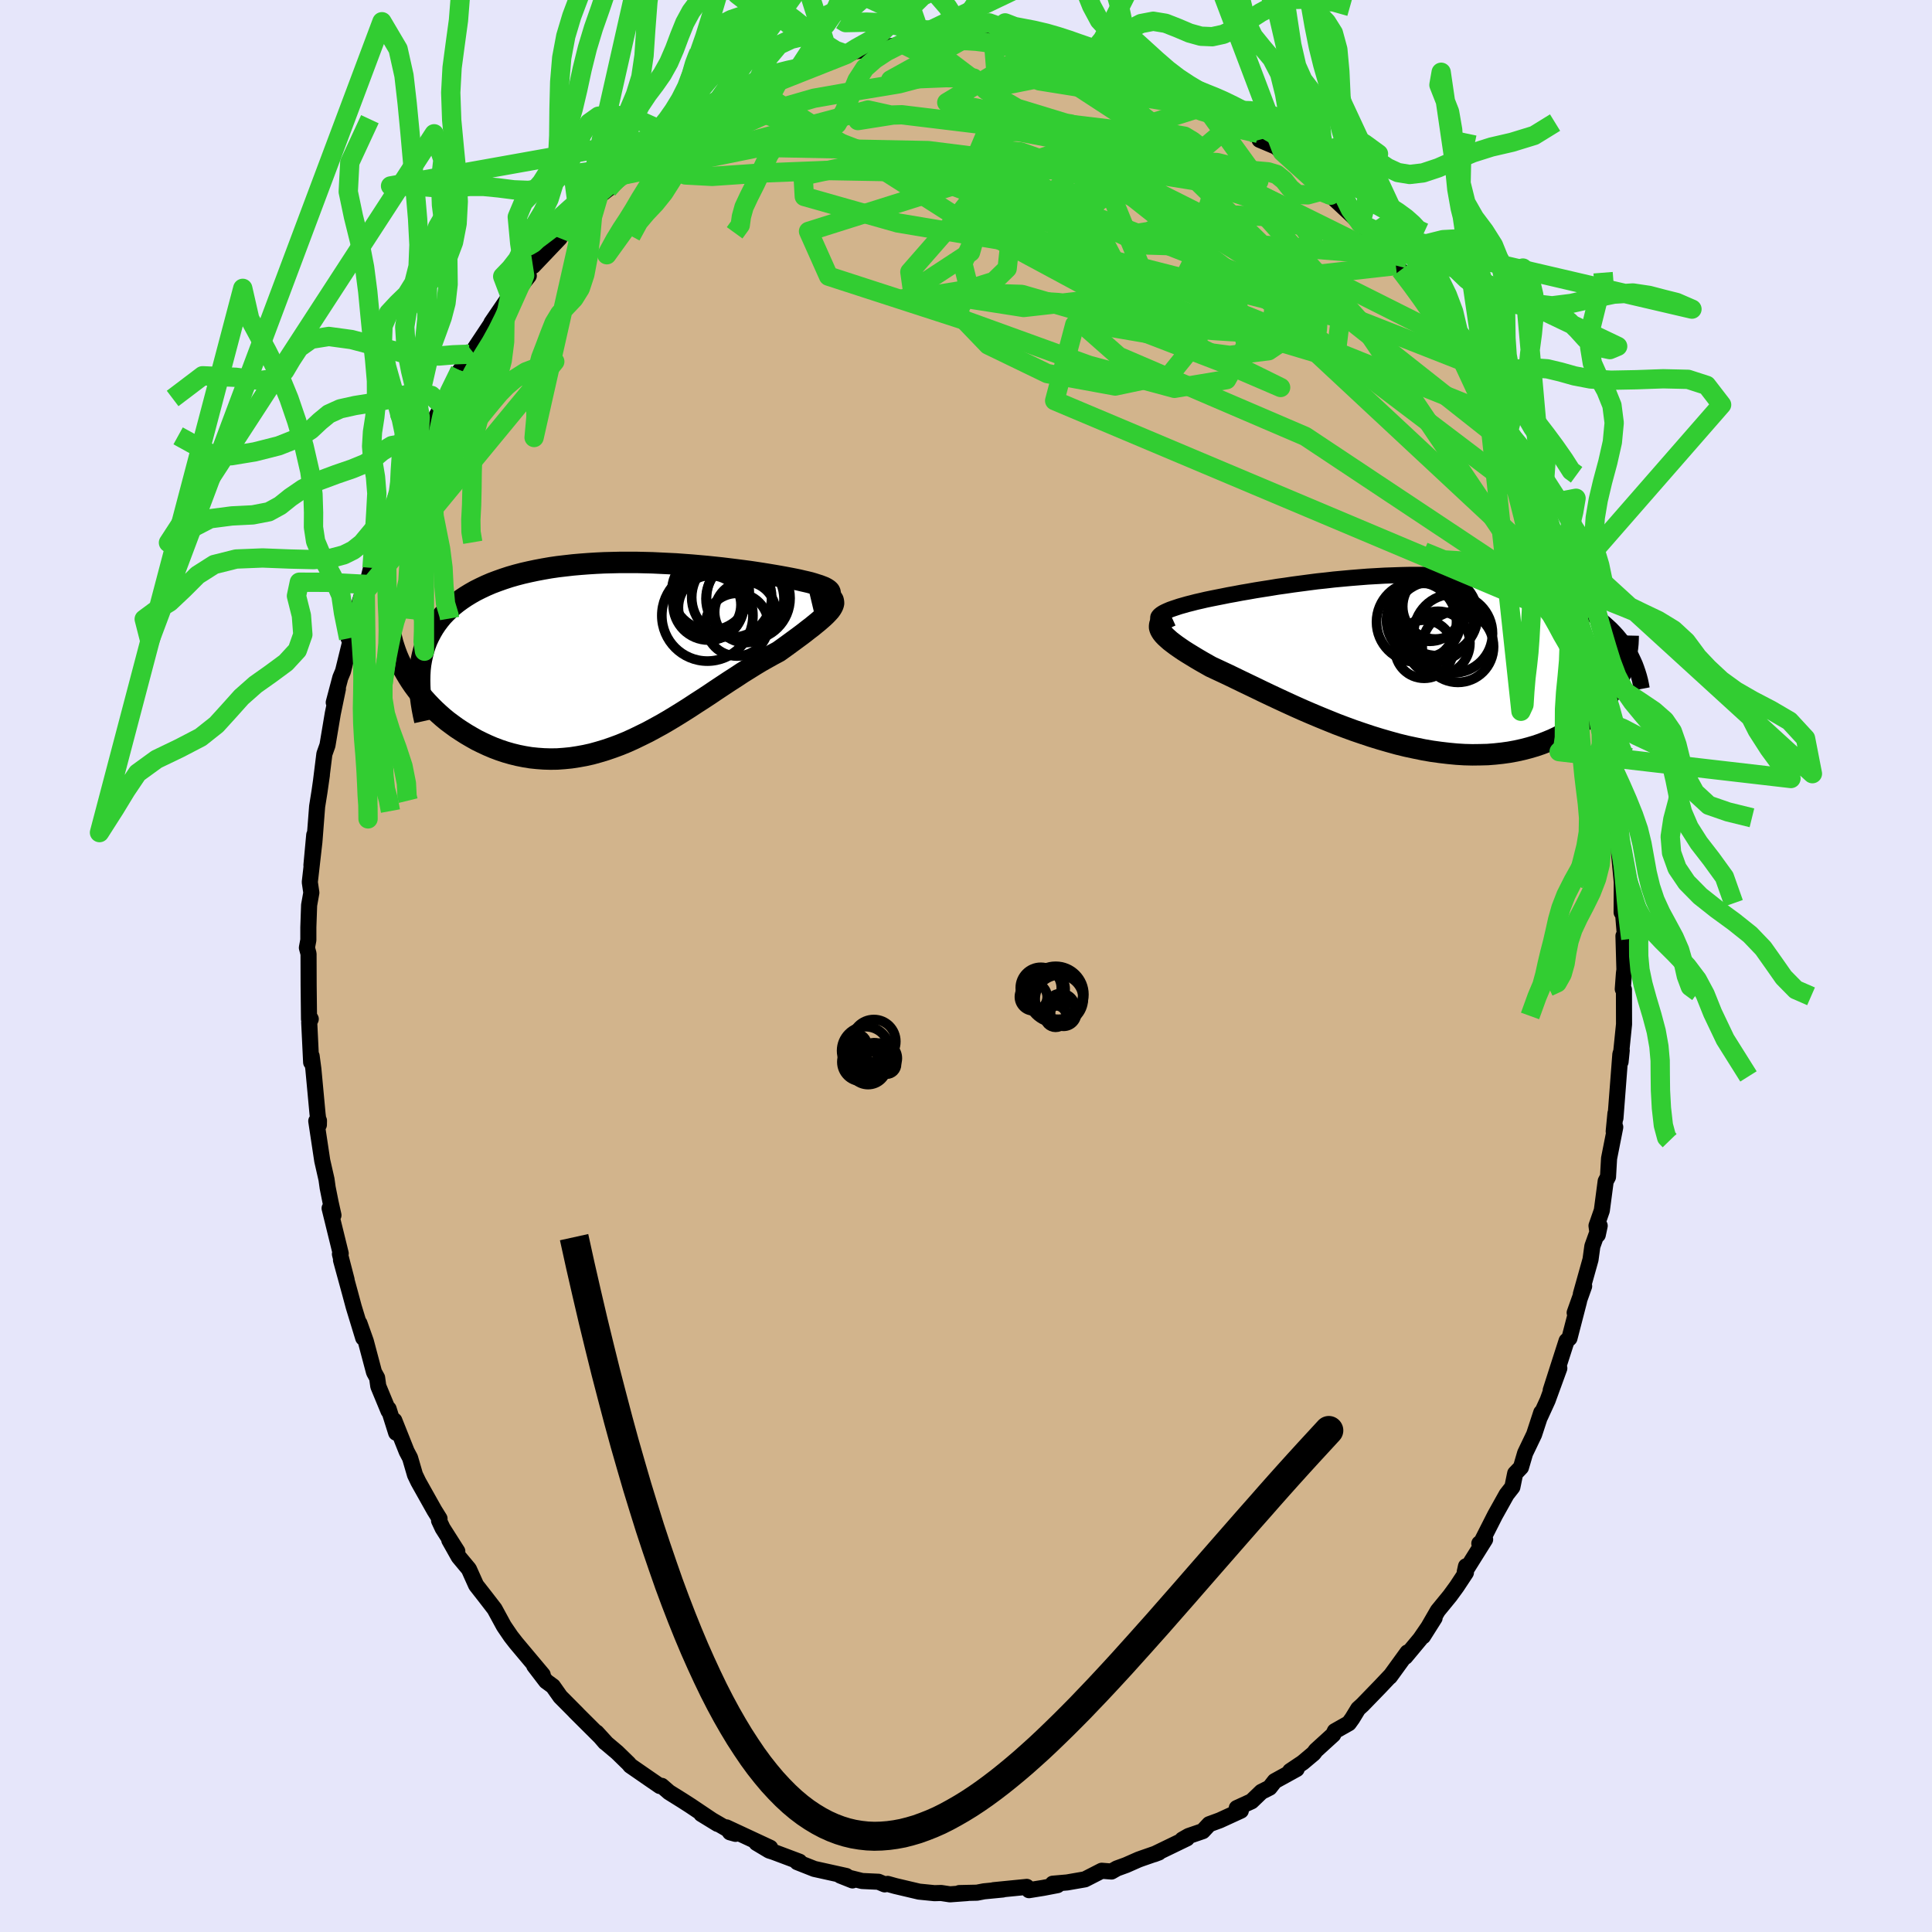 <svg viewBox="-100 -100 200 200" xmlns="http://www.w3.org/2000/svg" width="500" height="500" id="face-svg">
    <defs>
      <clipPath id="leftEyeClipPath">
        <polyline points="22.51,-6.52 22.46,-6.62 22.37,-6.72 22.25,-6.81 22.09,-6.91 21.9,-7.01 21.67,-7.1 21.41,-7.2 21.12,-7.29 20.81,-7.39 20.47,-7.49 20.1,-7.58 19.7,-7.67 19.28,-7.77 18.84,-7.86 18.38,-7.95 17.85,-8.05 17.3,-8.15 16.72,-8.25 16.12,-8.35 15.5,-8.45 14.85,-8.55 14.18,-8.65 13.49,-8.74 12.79,-8.83 12.06,-8.92 11.32,-9.01 10.56,-9.09 9.79,-9.17 9.01,-9.24 8.22,-9.31 7.41,-9.37 6.6,-9.43 5.78,-9.47 4.96,-9.51 4.13,-9.55 3.3,-9.57 2.47,-9.59 1.63,-9.59 0.8,-9.59 -0.03,-9.57 -0.85,-9.55 -1.68,-9.51 -2.49,-9.46 -3.29,-9.4 -4.09,-9.33 -4.88,-9.24 -5.65,-9.15 -6.41,-9.04 -7.16,-8.91 -7.9,-8.77 -8.61,-8.62 -9.31,-8.46 -10,-8.28 -10.66,-8.09 -11.3,-7.88 -11.92,-7.66 -12.53,-7.43 -13.11,-7.18 -13.66,-6.92 -14.2,-6.65 -14.71,-6.36 -15.2,-6.06 -15.66,-5.75 -16.1,-5.43 -16.51,-5.1 -16.9,-4.75 -17.27,-4.39 -17.62,-4.02 -17.94,-3.63 -18.24,-3.23 -18.52,-2.81 -18.77,-2.38 -19,-1.94 -19.21,-1.49 -19.39,-1.02 -19.54,-0.54 -19.67,-0.04 -19.78,0.46 -19.87,0.98 -21.42,1.85 -21.16,2.29 -20.88,2.73 -20.58,3.17 -20.26,3.6 -19.92,4.03 -19.57,4.46 -19.2,4.87 -18.81,5.28 -18.41,5.68 -17.99,6.07 -17.55,6.46 -17.1,6.83 -16.63,7.18 -16.15,7.53 -15.65,7.86 -15.13,8.19 -14.6,8.5 -14.05,8.81 -13.48,9.09 -12.9,9.36 -12.31,9.61 -11.7,9.84 -11.07,10.05 -10.44,10.23 -9.79,10.39 -9.14,10.52 -8.47,10.63 -7.8,10.7 -7.11,10.75 -6.42,10.77 -5.72,10.76 -5.02,10.71 -4.31,10.64 -3.59,10.53 -2.87,10.4 -2.15,10.24 -1.43,10.04 -0.7,9.82 0.03,9.57 0.76,9.3 1.49,9 2.22,8.67 2.94,8.32 3.67,7.96 4.39,7.57 5.12,7.17 5.84,6.75 6.55,6.32 7.26,5.88 7.97,5.43 8.67,4.97 9.37,4.52 10.07,4.06 10.75,3.6 11.43,3.15 12.11,2.7 12.78,2.27 13.43,1.84 14.09,1.43 14.73,1.03 15.36,0.65 15.98,0.3 16.59,-0.04 17.19,-0.36 17.68,-0.71 18.15,-1.05 18.6,-1.38 19.05,-1.71 19.47,-2.02 19.88,-2.33 20.26,-2.63 20.63,-2.91 20.97,-3.19 21.29,-3.45 21.59,-3.71 21.86,-3.95 22.1,-4.18 22.31,-4.4 22.5,-4.61" />
      </clipPath>
      <clipPath id="rightEyeClipPath">
        <polyline points="-25.55,-4.82 -25.38,-4.93 -25.17,-5.04 -24.93,-5.15 -24.65,-5.27 -24.34,-5.38 -24.01,-5.49 -23.65,-5.61 -23.26,-5.72 -22.84,-5.84 -22.4,-5.95 -21.94,-6.07 -21.45,-6.18 -20.94,-6.3 -20.41,-6.41 -19.86,-6.52 -19.25,-6.64 -18.61,-6.77 -17.94,-6.89 -17.26,-7.02 -16.55,-7.14 -15.82,-7.27 -15.07,-7.39 -14.3,-7.51 -13.52,-7.64 -12.72,-7.75 -11.91,-7.87 -11.08,-7.98 -10.25,-8.09 -9.4,-8.2 -8.54,-8.29 -7.68,-8.39 -6.81,-8.47 -5.94,-8.55 -5.07,-8.62 -4.19,-8.69 -3.31,-8.74 -2.43,-8.79 -1.56,-8.82 -0.69,-8.85 0.18,-8.87 1.04,-8.87 1.9,-8.87 2.75,-8.85 3.59,-8.82 4.41,-8.78 5.23,-8.73 6.04,-8.67 6.83,-8.6 7.61,-8.51 8.37,-8.41 9.12,-8.3 9.85,-8.18 10.57,-8.05 11.27,-7.9 11.95,-7.74 12.61,-7.57 13.25,-7.39 13.88,-7.2 14.48,-7 15.07,-6.79 15.64,-6.57 16.18,-6.34 16.71,-6.11 17.22,-5.86 17.71,-5.61 18.18,-5.35 18.63,-5.07 19.07,-4.79 19.48,-4.5 19.88,-4.2 20.27,-3.9 20.63,-3.58 20.98,-3.26 21.31,-2.92 21.62,-2.58 21.91,-2.23 22.19,-1.88 22.44,-1.51 22.68,-1.14 21.92,1.56 21.73,1.96 21.52,2.37 21.3,2.77 21.05,3.17 20.78,3.56 20.5,3.95 20.19,4.33 19.87,4.71 19.52,5.07 19.15,5.43 18.77,5.77 18.36,6.11 17.94,6.44 17.49,6.75 17.02,7.05 16.53,7.35 16.02,7.63 15.49,7.91 14.94,8.17 14.36,8.41 13.77,8.64 13.15,8.85 12.5,9.04 11.84,9.21 11.16,9.36 10.45,9.49 9.73,9.59 8.99,9.67 8.23,9.73 7.45,9.75 6.65,9.76 5.84,9.74 5.02,9.69 4.18,9.61 3.33,9.51 2.46,9.39 1.59,9.24 0.71,9.06 -0.18,8.87 -1.08,8.65 -1.98,8.4 -2.88,8.14 -3.79,7.86 -4.69,7.56 -5.6,7.25 -6.5,6.92 -7.4,6.58 -8.29,6.22 -9.17,5.86 -10.05,5.49 -10.91,5.12 -11.76,4.74 -12.59,4.36 -13.41,3.98 -14.22,3.6 -15,3.23 -15.76,2.86 -16.51,2.5 -17.22,2.16 -17.92,1.82 -18.58,1.5 -19.22,1.2 -19.84,0.91 -20.42,0.64 -20.95,0.34 -21.46,0.05 -21.95,-0.24 -22.41,-0.52 -22.85,-0.79 -23.26,-1.05 -23.64,-1.31 -24,-1.56 -24.32,-1.8 -24.62,-2.03 -24.88,-2.26 -25.11,-2.47 -25.31,-2.68 -25.47,-2.88 -25.59,-3.07" />
      </clipPath>
      <filter id="fuzzy">
        <feTurbulence id="turbulence" baseFrequency="0.05" numOctaves="3" type="noise" result="noise" />
        <feDisplacementMap in="SourceGraphic" in2="noise" scale="2" />
      </filter>
      <linearGradient id="rainbowGradient" x1="0%" y1="0%" x2="100%" y2="0%">
        <stop offset="0%" style="stop-color: [object Object]; stop-opacity: 1" />
        <stop offset="50%" style="stop-color: [object Object]; stop-opacity: 1" />
        <stop offset="100%" style="stop-color: [object Object]; stop-opacity: 1" />
      </linearGradient>
    </defs>
    <rect x="-100" y="-100" width="100%" height="100%" fill="rgb(230, 230, 250)" />
    <polyline id="faceContour" points="68.16,0.38 68.11,0.76 67.99,2.39 68.11,2.44 68.12,6.03 67.76,9.56 67.76,9.92 67.88,8.74 67.74,9.12 67.23,15.75 67.23,15.26 67.05,17.12 67.21,16.68 66.57,19.92 66.46,21.83 66.22,22.28 65.82,25.31 65.27,26.89 65.4,27.83 65.6,26.89 64.84,29.01 64.65,30.39 63.65,33.96 63.99,33.14 63.01,35.89 63.46,34.71 62.47,38.53 62.17,38.81 61.18,41.89 60.53,43.92 61.42,41.64 60.21,44.96 59.45,46.62 59.55,46.23 58.81,48.49 57.88,50.43 57.45,51.9 56.85,52.53 56.56,53.94 55.96,54.71 54.77,56.84 53.37,59.6 53.14,59.78 53.74,59.36 51.63,62.73 51.76,62.14 51.75,62.8 50.8,64.24 50.1,65.2 48.84,66.74 47.31,69.39 48.51,67.49 47.02,69.66 45.48,71.51 45.7,71.06 43.88,73.57 43.94,73.47 42.9,74.57 41.04,76.49 40.6,76.89 39.99,77.89 39.63,78.39 38.18,79.21 38.01,79.57 36.22,81.2 35.99,81.51 34.86,82.46 33.55,83.34 34.23,83.13 31.96,84.38 31.43,85.06 30.58,85.49 29.56,86.47 28.03,87.17 28.45,87.44 26.27,88.44 25.18,88.84 24.51,89.56 23.05,90.06 22.4,90.43 22.87,90.31 19.48,91.95 19.96,91.77 18.26,92.36 17.87,92.5 16.58,93.07 15.62,93.42 15.06,93.74 14.05,93.66 12.31,94.55 10.47,94.87 8.98,95 9.47,95.15 8.01,95.43 6.52,95.67 6.29,95.33 2.86,95.67 3.81,95.6 1.86,95.79 1.14,95.93 -0.69,95.97 0.12,95.97 -1.66,96.1 -2.58,95.96 -3.26,95.98 -4.86,95.82 -7.32,95.24 -8.11,95.02 -8.42,95.07 -9.06,94.8 -10.76,94.72 -13.01,94.16 -11.75,94.66 -12.4,94.2 -15.61,93.49 -15.7,93.47 -17.47,92.77 -17.24,92.72 -19.93,91.71 -20.37,91.57 -21.69,90.78 -20.27,91.28 -24.8,89.17 -24.43,89.68 -23.86,89.84 -27.4,87.78 -25.72,88.81 -28.52,86.93 -29.36,86.39 -30.74,85.53 -31.5,84.87 -31.69,84.89 -32.87,84.08 -34.75,82.78 -34.92,82.57 -36.11,81.41 -37.2,80.49 -38.24,79.35 -37.36,80.37 -37.84,79.81 -40.49,77.17 -40.22,77.43 -42,75.64 -42.76,74.56 -43.47,74.04 -44.7,72.43 -43.82,73.37 -46.58,70.08 -47.11,69.4 -47.75,68.46 -47.86,68.29 -48.8,66.56 -49.81,65.25 -50.71,64.1 -51.46,62.43 -52.51,61.17 -53.49,59.43 -52.66,60.59 -54.18,58.2 -54.55,57.41 -54.5,57.21 -55.04,56.34 -56.69,53.4 -57.04,52.67 -57.55,50.92 -57.9,50.26 -59.18,47.05 -58.99,48.32 -59.77,45.85 -59.78,46.06 -60.84,43.5 -60.96,42.63 -61.28,42.05 -62.13,38.85 -62.79,36.99 -62.4,38.5 -63.38,35.29 -63.77,33.84 -64.7,30.44 -64.12,32.48 -64.81,29.82 -64.73,29.76 -65.88,25.08 -65.48,25.8 -65.77,24.5 -66.08,22.95 -66.2,22.09 -66.64,20.16 -67.26,16.05 -66.98,16.01 -66.99,16.44 -67.13,15.29 -67.56,10.67 -67.74,9.32 -67.79,9.97 -67.99,5.83 -67.83,5.49 -67.88,5.4 -68.01,5.5 -68.05,2.02 -68.06,-1.26 -68.23,-1.89 -68.08,-2.69 -68.08,-4.01 -68,-6.3 -67.77,-7.59 -67.93,-8.68 -67.45,-12.89 -67.76,-10.43 -67.47,-13.57 -67.44,-13.03 -67.17,-16.52 -66.93,-18.02 -66.68,-19.77 -66.76,-19.22 -66.42,-21.95 -66.1,-22.85 -65.55,-26.13 -65.02,-28.69 -65.45,-27.28 -64.77,-29.85 -64.49,-30.52 -63.32,-35.29 -63.91,-33.92 -62.93,-36.59 -62.94,-37.08 -62.2,-39.51 -62.18,-38.79 -61.54,-41.41 -61.35,-41.66 -61.49,-41.21 -60.8,-43.49 -59.35,-47.32 -58.59,-49.04 -59.02,-48.18 -58.14,-49.94 -57.87,-50.75 -57.7,-51.34 -56.57,-53.01 -56.08,-54.6 -54.98,-56.59 -54.98,-56.65 -53.8,-58.76 -54.27,-58.06 -52.38,-61.66 -51.7,-62.46 -51.28,-63.22 -51.51,-63.02 -51.08,-63.59 -48.01,-68.21 -49.13,-66.59 -47.21,-69.4 -47.37,-68.77 -45.26,-71.45 -45.69,-71.48 -44.41,-73.17 -44.81,-72.46 -42.06,-75.35 -42.13,-75.45 -41.48,-76.33 -40.12,-77.87 -39.48,-78.18 -38.06,-79.64 -37.07,-80.41 -36.94,-80.5 -35.41,-81.91 -35.42,-81.89 -33.95,-83.52 -32.14,-84.77 -31.37,-84.96 -30.03,-86.03 -30.45,-85.71 -29.66,-86.16 -27.72,-87.88 -26.05,-88.68 -27.38,-88.07 -25.89,-88.81 -25.98,-88.85 -24.53,-89.61 -21.12,-91.39 -21.93,-90.9 -21.43,-91.1 -19.45,-92.14 -19.15,-92.08 -17.37,-92.87 -15.39,-93.29 -14.09,-94.01 -13.33,-94.03 -12.48,-94.6 -12.41,-94.35 -11.48,-94.68 -9.36,-94.96 -8.61,-95.11 -6.87,-95.35 -6.46,-95.39 -5.77,-95.74 -4.49,-95.74 -3.55,-95.82 -2.3,-95.95 0.1,-96.11 0.45,-96.14 1.87,-96.12 2.27,-96.12 2.81,-96.16 3.98,-96 3.56,-95.69 5.11,-95.54 7.9,-95.33 8.96,-95.22 9.53,-95.3 10.96,-94.93 12.21,-94.17 13.48,-94.37 13.85,-94.1 14.38,-93.9 15.56,-93.7 17.26,-92.76 16.04,-93.48 17.7,-92.67 20.96,-91.08 21.43,-91.01 21.89,-90.62 23.61,-90.37 24.42,-89.38 26.84,-88.55 24.96,-89.07 26.33,-88.62 26.29,-88.63 30.26,-86.19 30.78,-85.98 30.39,-85.53 32.09,-84.81 33.47,-83.63 32.75,-84.28 34.76,-82.88 35.38,-82.02 35.52,-81.78 37.04,-80.74 37.73,-79.79 39.8,-77.86 40.86,-76.85 40.66,-77.03 41.99,-75.73 42.46,-75.21 43.88,-73.58 44,-73.12 44.5,-72.51 44.98,-72.03 46.44,-70.13 47.54,-68.85 47.82,-68.46 49.34,-66.22 50.5,-64.68 50.83,-63.7 51.76,-62.48 52.21,-61.72 52.83,-60.68 53.97,-58.73 54.14,-58.71 54.93,-56.91 54.78,-56.98 55.98,-54.66 56.77,-53.42 56.5,-53.73 57.34,-51.89 58.86,-48.7 59.07,-47.95 59.26,-47.67 60.35,-44.82 60,-45.76 60.43,-44.55 61.29,-42.24 61.82,-40.8 62.21,-39.3 62.37,-38.9 63.43,-35.65 63.14,-36.21 63.78,-33.26 63.75,-34.08 64.04,-32.33 64.99,-29.1 64.89,-29.79 65.7,-24.8 65.45,-25.68 66.06,-23.3 65.9,-23.81 66.56,-20.06 66.64,-20.98 66.84,-19.21 67.17,-15.27 67.55,-13.55 67.43,-14.25 67.5,-12.72 67.9,-8.53 67.89,-9.25 67.87,-5.55 67.88,-7.18 68.18,-3.5 68.22,-2.79 68.06,-3.11 68.16,0.38 68.11,0.76" fill="rgb(210, 180, 140)" stroke="black" stroke-width="1.667" stroke-linejoin="round" filter="url(#fuzzy)" />
    <g transform="translate(45.77 -31.62)">
      <polyline id="rightCountour" points="-25.55,-4.82 -25.38,-4.93 -25.17,-5.04 -24.93,-5.15 -24.65,-5.27 -24.34,-5.38 -24.01,-5.49 -23.65,-5.61 -23.26,-5.72 -22.84,-5.84 -22.4,-5.95 -21.94,-6.07 -21.45,-6.18 -20.94,-6.3 -20.41,-6.41 -19.86,-6.52 -19.25,-6.64 -18.61,-6.77 -17.94,-6.89 -17.26,-7.02 -16.55,-7.14 -15.82,-7.27 -15.07,-7.39 -14.3,-7.51 -13.52,-7.64 -12.72,-7.75 -11.91,-7.87 -11.08,-7.98 -10.25,-8.09 -9.4,-8.2 -8.54,-8.29 -7.68,-8.39 -6.81,-8.47 -5.94,-8.55 -5.07,-8.62 -4.19,-8.69 -3.31,-8.74 -2.43,-8.79 -1.56,-8.82 -0.69,-8.85 0.18,-8.87 1.04,-8.87 1.9,-8.87 2.75,-8.85 3.59,-8.82 4.41,-8.78 5.23,-8.73 6.04,-8.67 6.83,-8.6 7.61,-8.51 8.37,-8.41 9.12,-8.3 9.85,-8.18 10.57,-8.05 11.27,-7.9 11.95,-7.74 12.61,-7.57 13.25,-7.39 13.88,-7.2 14.48,-7 15.07,-6.79 15.64,-6.57 16.18,-6.34 16.71,-6.11 17.22,-5.86 17.71,-5.61 18.18,-5.35 18.63,-5.07 19.07,-4.79 19.48,-4.5 19.88,-4.2 20.27,-3.9 20.63,-3.58 20.98,-3.26 21.31,-2.92 21.62,-2.58 21.91,-2.23 22.19,-1.88 22.44,-1.51 22.68,-1.14 21.92,1.56 21.73,1.96 21.52,2.37 21.3,2.77 21.05,3.17 20.78,3.56 20.5,3.95 20.19,4.33 19.87,4.71 19.52,5.07 19.15,5.43 18.77,5.77 18.36,6.11 17.94,6.44 17.49,6.75 17.02,7.05 16.53,7.35 16.02,7.63 15.49,7.91 14.94,8.17 14.36,8.41 13.77,8.64 13.15,8.85 12.5,9.04 11.84,9.21 11.16,9.36 10.45,9.49 9.73,9.59 8.99,9.67 8.23,9.73 7.45,9.75 6.65,9.76 5.84,9.74 5.02,9.69 4.18,9.61 3.33,9.51 2.46,9.39 1.59,9.24 0.71,9.06 -0.18,8.87 -1.08,8.65 -1.98,8.4 -2.88,8.14 -3.79,7.86 -4.69,7.56 -5.6,7.25 -6.5,6.92 -7.4,6.58 -8.29,6.22 -9.17,5.86 -10.05,5.49 -10.91,5.12 -11.76,4.74 -12.59,4.36 -13.41,3.98 -14.22,3.6 -15,3.23 -15.76,2.86 -16.51,2.5 -17.22,2.16 -17.92,1.82 -18.58,1.5 -19.22,1.2 -19.84,0.91 -20.42,0.64 -20.95,0.34 -21.46,0.05 -21.95,-0.24 -22.41,-0.52 -22.85,-0.79 -23.26,-1.05 -23.64,-1.31 -24,-1.56 -24.32,-1.8 -24.62,-2.03 -24.88,-2.26 -25.11,-2.47 -25.31,-2.68 -25.47,-2.88 -25.59,-3.07" fill="white" stroke="white" stroke-width="0" stroke-linejoin="round" filter="url(#fuzzy)" />
    </g>
    <g transform="translate(-36.59 -32.19)">
      <polyline id="leftCountour" points="22.51,-6.52 22.46,-6.62 22.37,-6.72 22.25,-6.81 22.09,-6.91 21.9,-7.01 21.67,-7.1 21.41,-7.2 21.12,-7.29 20.81,-7.39 20.47,-7.49 20.1,-7.58 19.7,-7.67 19.28,-7.77 18.84,-7.86 18.38,-7.95 17.85,-8.05 17.3,-8.15 16.72,-8.25 16.12,-8.35 15.5,-8.45 14.85,-8.55 14.18,-8.65 13.49,-8.74 12.79,-8.83 12.06,-8.92 11.32,-9.01 10.56,-9.09 9.79,-9.17 9.01,-9.24 8.22,-9.31 7.41,-9.37 6.6,-9.43 5.78,-9.47 4.96,-9.51 4.13,-9.55 3.3,-9.57 2.47,-9.59 1.63,-9.59 0.8,-9.59 -0.03,-9.57 -0.85,-9.55 -1.68,-9.51 -2.49,-9.46 -3.29,-9.4 -4.09,-9.33 -4.88,-9.24 -5.65,-9.15 -6.41,-9.04 -7.16,-8.91 -7.9,-8.77 -8.61,-8.62 -9.31,-8.46 -10,-8.28 -10.66,-8.09 -11.3,-7.88 -11.92,-7.66 -12.53,-7.43 -13.11,-7.18 -13.66,-6.92 -14.2,-6.65 -14.71,-6.36 -15.2,-6.06 -15.66,-5.75 -16.1,-5.43 -16.51,-5.1 -16.9,-4.75 -17.27,-4.39 -17.62,-4.02 -17.94,-3.63 -18.24,-3.23 -18.52,-2.81 -18.77,-2.38 -19,-1.94 -19.21,-1.49 -19.39,-1.02 -19.54,-0.54 -19.67,-0.04 -19.78,0.46 -19.87,0.98 -21.42,1.85 -21.16,2.29 -20.88,2.73 -20.58,3.17 -20.26,3.6 -19.92,4.03 -19.57,4.46 -19.2,4.87 -18.81,5.28 -18.41,5.68 -17.99,6.07 -17.55,6.46 -17.1,6.83 -16.63,7.18 -16.15,7.53 -15.65,7.86 -15.13,8.19 -14.6,8.5 -14.05,8.81 -13.48,9.09 -12.9,9.36 -12.31,9.61 -11.7,9.84 -11.07,10.05 -10.44,10.23 -9.79,10.39 -9.14,10.52 -8.47,10.63 -7.8,10.7 -7.11,10.75 -6.42,10.77 -5.72,10.76 -5.02,10.71 -4.31,10.64 -3.59,10.53 -2.87,10.4 -2.15,10.24 -1.43,10.04 -0.7,9.82 0.03,9.57 0.76,9.3 1.49,9 2.22,8.67 2.94,8.32 3.67,7.96 4.39,7.57 5.12,7.17 5.84,6.75 6.55,6.32 7.26,5.88 7.97,5.43 8.67,4.97 9.37,4.52 10.07,4.06 10.75,3.6 11.43,3.15 12.11,2.7 12.78,2.27 13.43,1.84 14.09,1.43 14.73,1.03 15.36,0.65 15.98,0.3 16.59,-0.04 17.19,-0.36 17.68,-0.71 18.15,-1.05 18.6,-1.38 19.05,-1.71 19.47,-2.02 19.88,-2.33 20.26,-2.63 20.63,-2.91 20.97,-3.19 21.29,-3.45 21.59,-3.71 21.86,-3.95 22.1,-4.18 22.31,-4.4 22.5,-4.61" fill="white" stroke="white" stroke-width="0" stroke-linejoin="round" filter="url(#fuzzy)" />
    </g>
    <g transform="translate(45.77 -31.62)">
      <polyline id="rightUpper" points="-25.1,-3.76 -25.35,-3.86 -25.55,-3.97 -25.7,-4.07 -25.8,-4.18 -25.87,-4.28 -25.88,-4.39 -25.86,-4.5 -25.8,-4.6 -25.69,-4.71 -25.55,-4.82 -25.38,-4.93 -25.17,-5.04 -24.93,-5.15 -24.65,-5.27 -24.34,-5.38 -24.01,-5.49 -23.65,-5.61 -23.26,-5.72 -22.84,-5.84 -22.4,-5.95 -21.94,-6.07 -21.45,-6.18 -20.94,-6.3 -20.41,-6.41 -19.86,-6.52 -19.25,-6.64 -18.61,-6.77 -17.94,-6.89 -17.26,-7.02 -16.55,-7.14 -15.82,-7.27 -15.07,-7.39 -14.3,-7.51 -13.52,-7.64 -12.72,-7.75 -11.91,-7.87 -11.08,-7.98 -10.25,-8.09 -9.4,-8.2 -8.54,-8.29 -7.68,-8.39 -6.81,-8.47 -5.94,-8.55 -5.07,-8.62 -4.19,-8.69 -3.31,-8.74 -2.43,-8.79 -1.56,-8.82 -0.69,-8.85 0.18,-8.87 1.04,-8.87 1.9,-8.87 2.75,-8.85 3.59,-8.82 4.41,-8.78 5.23,-8.73 6.04,-8.67 6.83,-8.6 7.61,-8.51 8.37,-8.41 9.12,-8.3 9.85,-8.18 10.57,-8.05 11.27,-7.9 11.95,-7.74 12.61,-7.57 13.25,-7.39 13.88,-7.2 14.48,-7 15.07,-6.79 15.64,-6.57 16.18,-6.34 16.71,-6.11 17.22,-5.86 17.71,-5.61 18.18,-5.35 18.63,-5.07 19.07,-4.79 19.48,-4.5 19.88,-4.2 20.27,-3.9 20.63,-3.58 20.98,-3.26 21.31,-2.92 21.62,-2.58 21.91,-2.23 22.19,-1.88 22.44,-1.51 22.68,-1.14 22.91,-0.76 23.11,-0.38 23.3,0.02 23.48,0.42 23.63,0.82 23.77,1.23 23.9,1.65 24.01,2.07 24.1,2.5 24.18,2.93" fill="none" stroke="black" stroke-width="1.667" stroke-linejoin="round" filter="url(#fuzzy)" />
      <polyline id="rightLower" points="-24.54,-4.64 -24.85,-4.5 -25.11,-4.36 -25.33,-4.22 -25.5,-4.07 -25.62,-3.92 -25.7,-3.76 -25.73,-3.6 -25.73,-3.43 -25.68,-3.25 -25.59,-3.07 -25.47,-2.88 -25.31,-2.68 -25.11,-2.47 -24.88,-2.26 -24.62,-2.03 -24.32,-1.8 -24,-1.56 -23.64,-1.31 -23.26,-1.05 -22.85,-0.79 -22.41,-0.52 -21.95,-0.24 -21.46,0.05 -20.95,0.34 -20.42,0.64 -19.84,0.91 -19.22,1.2 -18.58,1.5 -17.92,1.82 -17.22,2.16 -16.51,2.5 -15.76,2.86 -15,3.23 -14.22,3.6 -13.41,3.98 -12.59,4.36 -11.76,4.74 -10.91,5.12 -10.05,5.49 -9.17,5.86 -8.29,6.22 -7.4,6.58 -6.5,6.92 -5.6,7.25 -4.69,7.56 -3.79,7.86 -2.88,8.14 -1.98,8.4 -1.08,8.65 -0.18,8.87 0.71,9.06 1.59,9.24 2.46,9.39 3.33,9.51 4.18,9.61 5.02,9.69 5.84,9.74 6.65,9.76 7.45,9.75 8.23,9.73 8.99,9.67 9.73,9.59 10.45,9.49 11.16,9.36 11.84,9.21 12.5,9.04 13.15,8.85 13.77,8.64 14.36,8.41 14.94,8.17 15.49,7.91 16.02,7.63 16.53,7.35 17.02,7.05 17.49,6.75 17.94,6.44 18.36,6.11 18.77,5.77 19.15,5.43 19.52,5.07 19.87,4.71 20.19,4.33 20.5,3.95 20.78,3.56 21.05,3.17 21.3,2.77 21.52,2.37 21.73,1.96 21.92,1.56 22.08,1.14 22.23,0.73 22.36,0.32 22.48,-0.1 22.57,-0.52 22.65,-0.93 22.71,-1.35 22.75,-1.76 22.77,-2.18 22.78,-2.59" fill="none" stroke="black" stroke-width="2.222" stroke-linejoin="round" filter="url(#fuzzy)" />
      <circle r="3.01" cx="1.659" cy="-1.174" stroke="black" fill="none" stroke-width="1.0" filter="url(#fuzzy)" clip-path="url(#rightEyeClipPath)" /><circle r="3.32" cx="2.229" cy="-5.314" stroke="black" fill="none" stroke-width="1.0" filter="url(#fuzzy)" clip-path="url(#rightEyeClipPath)" /><circle r="4.142" cx="0.869" cy="-3.994" stroke="black" fill="none" stroke-width="1.0" filter="url(#fuzzy)" clip-path="url(#rightEyeClipPath)" /><circle r="3.366" cx="2.804" cy="-5.594" stroke="black" fill="none" stroke-width="1.0" filter="url(#fuzzy)" clip-path="url(#rightEyeClipPath)" /><circle r="3.694" cx="5.149" cy="-1.434" stroke="black" fill="none" stroke-width="1.0" filter="url(#fuzzy)" clip-path="url(#rightEyeClipPath)" /><circle r="4.17" cx="3.024" cy="-4.674" stroke="black" fill="none" stroke-width="1.0" filter="url(#fuzzy)" clip-path="url(#rightEyeClipPath)" /><circle r="4.184" cx="2.584" cy="-4.019" stroke="black" fill="none" stroke-width="1.0" filter="url(#fuzzy)" clip-path="url(#rightEyeClipPath)" /><circle r="3.302" cx="3.094" cy="-1.799" stroke="black" fill="none" stroke-width="1.0" filter="url(#fuzzy)" clip-path="url(#rightEyeClipPath)" /><circle r="4.08" cx="4.654" cy="-2.794" stroke="black" fill="none" stroke-width="1.0" filter="url(#fuzzy)" clip-path="url(#rightEyeClipPath)" /><circle r="3.842" cx="1.604" cy="-4.149" stroke="black" fill="none" stroke-width="1.0" filter="url(#fuzzy)" clip-path="url(#rightEyeClipPath)" />
      </g>
    <g transform="translate(-36.59 -32.19)">
      <polyline id="leftUpper" points="20.59,-5.55 21.01,-5.65 21.37,-5.74 21.68,-5.84 21.94,-5.94 22.15,-6.04 22.31,-6.13 22.42,-6.23 22.5,-6.33 22.53,-6.42 22.51,-6.52 22.46,-6.62 22.37,-6.72 22.25,-6.81 22.09,-6.91 21.9,-7.01 21.67,-7.1 21.41,-7.2 21.12,-7.29 20.81,-7.39 20.47,-7.49 20.1,-7.58 19.7,-7.67 19.28,-7.77 18.84,-7.86 18.38,-7.95 17.85,-8.05 17.3,-8.15 16.72,-8.25 16.12,-8.35 15.5,-8.45 14.85,-8.55 14.18,-8.65 13.49,-8.74 12.79,-8.83 12.06,-8.92 11.32,-9.01 10.56,-9.09 9.79,-9.17 9.01,-9.24 8.22,-9.31 7.41,-9.37 6.6,-9.43 5.78,-9.47 4.96,-9.51 4.13,-9.55 3.3,-9.57 2.47,-9.59 1.63,-9.59 0.8,-9.59 -0.03,-9.57 -0.85,-9.55 -1.68,-9.51 -2.49,-9.46 -3.29,-9.4 -4.09,-9.33 -4.88,-9.24 -5.65,-9.15 -6.41,-9.04 -7.16,-8.91 -7.9,-8.77 -8.61,-8.62 -9.31,-8.46 -10,-8.28 -10.66,-8.09 -11.3,-7.88 -11.92,-7.66 -12.53,-7.43 -13.11,-7.18 -13.66,-6.92 -14.2,-6.65 -14.71,-6.36 -15.2,-6.06 -15.66,-5.75 -16.1,-5.43 -16.51,-5.1 -16.9,-4.75 -17.27,-4.39 -17.62,-4.02 -17.94,-3.63 -18.24,-3.23 -18.52,-2.81 -18.77,-2.38 -19,-1.94 -19.21,-1.49 -19.39,-1.02 -19.54,-0.54 -19.67,-0.04 -19.78,0.46 -19.87,0.98 -19.93,1.51 -19.96,2.06 -19.97,2.61 -19.96,3.18 -19.93,3.76 -19.87,4.34 -19.79,4.94 -19.69,5.56 -19.57,6.18 -19.43,6.81" fill="none" stroke="black" stroke-width="2.222" stroke-linejoin="round" filter="url(#fuzzy)" />
      <polyline id="leftLower" points="22.17,-6.27 22.41,-6.13 22.6,-5.99 22.74,-5.84 22.83,-5.69 22.87,-5.53 22.88,-5.36 22.84,-5.19 22.76,-5.01 22.65,-4.82 22.5,-4.61 22.31,-4.4 22.1,-4.18 21.86,-3.95 21.59,-3.71 21.29,-3.45 20.97,-3.19 20.63,-2.91 20.26,-2.63 19.88,-2.33 19.47,-2.02 19.05,-1.71 18.6,-1.38 18.15,-1.05 17.68,-0.71 17.19,-0.36 16.59,-0.04 15.98,0.3 15.36,0.65 14.73,1.03 14.09,1.43 13.43,1.84 12.78,2.27 12.11,2.7 11.43,3.15 10.75,3.6 10.07,4.06 9.37,4.52 8.67,4.97 7.97,5.43 7.26,5.88 6.55,6.32 5.84,6.75 5.12,7.17 4.39,7.57 3.67,7.96 2.94,8.32 2.22,8.67 1.49,9 0.76,9.3 0.03,9.57 -0.7,9.82 -1.43,10.04 -2.15,10.24 -2.87,10.4 -3.59,10.53 -4.31,10.64 -5.02,10.71 -5.72,10.76 -6.42,10.77 -7.11,10.75 -7.8,10.7 -8.47,10.63 -9.14,10.52 -9.79,10.39 -10.44,10.23 -11.07,10.05 -11.7,9.84 -12.31,9.61 -12.9,9.36 -13.48,9.09 -14.05,8.81 -14.6,8.5 -15.13,8.19 -15.65,7.86 -16.15,7.53 -16.63,7.18 -17.1,6.83 -17.55,6.46 -17.99,6.07 -18.41,5.68 -18.81,5.28 -19.2,4.87 -19.57,4.46 -19.92,4.03 -20.26,3.6 -20.58,3.17 -20.88,2.73 -21.16,2.29 -21.42,1.85 -21.67,1.41 -21.89,0.96 -22.1,0.52 -22.29,0.08 -22.46,-0.37 -22.61,-0.81 -22.75,-1.25 -22.86,-1.69 -22.96,-2.12 -23.05,-2.55" fill="none" stroke="black" stroke-width="2.222" stroke-linejoin="round" filter="url(#fuzzy)" />
      <circle r="3.248" cx="12.888" cy="-3.144" stroke="black" fill="none" stroke-width="1.0" filter="url(#fuzzy)" clip-path="url(#leftEyeClipPath)" /><circle r="3.322" cx="10.138" cy="-4.914" stroke="black" fill="none" stroke-width="1.0" filter="url(#fuzzy)" clip-path="url(#leftEyeClipPath)" /><circle r="3.288" cx="10.008" cy="-5.199" stroke="black" fill="none" stroke-width="1.0" filter="url(#fuzzy)" clip-path="url(#leftEyeClipPath)" /><circle r="3.158" cx="13.728" cy="-4.444" stroke="black" fill="none" stroke-width="1.0" filter="url(#fuzzy)" clip-path="url(#leftEyeClipPath)" /><circle r="4.01" cx="10.143" cy="-6.579" stroke="black" fill="none" stroke-width="1.0" filter="url(#fuzzy)" clip-path="url(#leftEyeClipPath)" /><circle r="3.666" cx="9.938" cy="-5.214" stroke="black" fill="none" stroke-width="1.0" filter="url(#fuzzy)" clip-path="url(#leftEyeClipPath)" /><circle r="4.716" cx="9.818" cy="-4.089" stroke="black" fill="none" stroke-width="1.0" filter="url(#fuzzy)" clip-path="url(#leftEyeClipPath)" /><circle r="4.326" cx="14.053" cy="-5.884" stroke="black" fill="none" stroke-width="1.0" filter="url(#fuzzy)" clip-path="url(#leftEyeClipPath)" /><circle r="4.038" cx="13.713" cy="-5.824" stroke="black" fill="none" stroke-width="1.0" filter="url(#fuzzy)" clip-path="url(#leftEyeClipPath)" /><circle r="4.14" cx="12.333" cy="-5.969" stroke="black" fill="none" stroke-width="1.0" filter="url(#fuzzy)" clip-path="url(#leftEyeClipPath)" />
    </g>
    <g id="hairs">
      <polyline points="62.21,-39.3 31.82,-67.63 32.96,-73.26 35.89,-75.11 34.85,-76.59 30.69,-77.6 25.9,-77.83 22.37,-77.44 20.38,-76.75 18.95,-76.04 16.9,-75.71 13.81,-76.27 10.38,-77.95 7.89,-80.25 6.75,-82.17 4.58,-83.34 -3.91,-84.41 -21.36,-84.75 -35.42,-81.89" fill="none" stroke="rgb(50, 205, 50)" stroke-width="2" stroke-linejoin="round" filter="url(#fuzzy)" /><polyline points="24.42,-89.38 30.31,-81.24 18.06,-84.3 6.78,-86.56 2.02,-86.07 1.23,-84.19 0.4,-82.62 -2.65,-82.08 -7.99,-82.23 -14.59,-82.35 -21.12,-82.09 -26.28,-81.74 -29.05,-81.89 -29.05,-83 -26.7,-84.94 -23.08,-87.1 -19.28,-88.81 -15.73,-89.83 -11.92,-90.5 -6.92,-91.33 -1.32,-92.82 -6.46,-95.39" fill="none" stroke="rgb(50, 205, 50)" stroke-width="2" stroke-linejoin="round" filter="url(#fuzzy)" /><polyline points="44.5,-72.51 5.97,-68.17 0.6,-69.01 -0.33,-72.74 1.29,-76.31 3.3,-78.52 4.17,-79.06 4.2,-78.1 4.23,-76.2 4.46,-74.05 4.26,-72.2 2.89,-70.87 0.18,-70.02 -3.21,-69.48 -5.91,-69.17 -6.46,-69.08 -3.91,-69.18 1.79,-69.17 9.54,-68.68 16.52,-67.85 18,-67.36 11.26,-66.39 9.18,-58.52 63.43,-35.65" fill="none" stroke="rgb(50, 205, 50)" stroke-width="2" stroke-linejoin="round" filter="url(#fuzzy)" /><polyline points="9.53,-95.3 38.73,-66.77 38.25,-62.87 24.21,-67.06 9.48,-73.53 0.97,-78.76 -0.12,-81.07 4.19,-80.85 10.3,-79.93 14.14,-80.11 12.81,-81.68 6.52,-82.99 -0.31,-81.77 0.78,-78.07 18.93,-75.57 43.88,-73.58" fill="none" stroke="rgb(50, 205, 50)" stroke-width="2" stroke-linejoin="round" filter="url(#fuzzy)" /><polyline points="-4.49,-95.74 14.34,-81.52 19.59,-68.66 22.47,-63.85 27.31,-63.21 31.32,-63.69 32.21,-64.29 30.23,-65.2 27.02,-66.9 24.2,-69.36 22.88,-71.79 23.48,-72.99 25.63,-71.96 28.07,-68.67 28.99,-64.27 26.98,-60.7 21.58,-59.8 12.72,-62.19 0.05,-66.78 -14.23,-71.41 -16.3,-76.05 24.96,-89.07" fill="none" stroke="rgb(50, 205, 50)" stroke-width="2" stroke-linejoin="round" filter="url(#fuzzy)" /><polyline points="-24.53,-89.61 14.45,-74.71 19.3,-65.38 15.21,-66.08 12.68,-72.13 13.21,-78.59 16.34,-82.52 21.41,-83.16 27.43,-81.33 33.17,-78.49 37.52,-75.97 39.78,-74.6 39.65,-74.73 37.01,-76.26 31.83,-78.72 24.17,-81.22 14.64,-82.75 5.04,-82.95 -0.91,-82.7 1.8,-83.23 16.66,-81.66 50.5,-64.68" fill="none" stroke="rgb(50, 205, 50)" stroke-width="2" stroke-linejoin="round" filter="url(#fuzzy)" /><polyline points="7.9,-95.33 -1.99,-89.39 8.51,-87.4 17.5,-86.33 22.19,-85.47 23.27,-84.94 22.13,-84.71 20.48,-84.38 19.42,-83.65 18.8,-82.7 17.62,-81.98 14.94,-81.84 10.38,-82.26 4.07,-82.9 -3.51,-83.29 -11.25,-83.01 -16.86,-81.8 -16.74,-79.66 -7.06,-76.92 13.69,-73.44 39.86,-66.78 56.77,-53.42" fill="none" stroke="rgb(50, 205, 50)" stroke-width="2" stroke-linejoin="round" filter="url(#fuzzy)" /><polyline points="64.04,-32.33 40.83,-66.72 29.1,-79.77 25.7,-80.66 24.65,-77.16 22.41,-74.53 18.42,-74.65 13.43,-77.02 8.54,-80.23 4.89,-82.98 3.65,-84.46 5.63,-84.28 10.84,-82.42 18.31,-79.15 26.3,-75.07 32.88,-71 36.49,-67.76 36.37,-65.86 32.48,-65.34 25.58,-65.79 17.6,-66.48 12.33,-66.19 15.82,-63.11 35.12,-54.83 63.14,-36.21" fill="none" stroke="rgb(50, 205, 50)" stroke-width="2" stroke-linejoin="round" filter="url(#fuzzy)" /><polyline points="51.76,-62.48 7.87,-79.72 0.85,-82.6 6.88,-78.96 13.43,-76 14.56,-76 10.71,-78.09 5.72,-80.65 2.84,-82.4 2.17,-82.44 1.23,-80.29 -1.97,-76.24 -5.81,-71.85 -5.54,-69.95 0.47,-73.89 3.68,-85.3 2.81,-96.16" fill="none" stroke="rgb(50, 205, 50)" stroke-width="2" stroke-linejoin="round" filter="url(#fuzzy)" /><polyline points="44,-73.12 21.4,-84.3 10.72,-87.19 9.63,-86.31 12.87,-83.87 16.55,-81.66 18.77,-80.84 19.69,-81.34 20.22,-82.3 20.55,-82.98 19.68,-83.42 16.25,-84.17 9.74,-85.55 1.29,-87.16 -6.64,-88.12 -11.36,-87.98 -11.19,-87.52 -7.71,-88.07 -10.14,-88.61 -35.41,-81.91" fill="none" stroke="rgb(50, 205, 50)" stroke-width="2" stroke-linejoin="round" filter="url(#fuzzy)" /><polyline points="-21.93,-90.9 -1.13,-77.65 24.18,-64.03 32.57,-59.89 26.8,-62.37 15.63,-66.67 5.78,-69.52 0.12,-69.71 -0.87,-67.58 2.29,-64.29 8.41,-61.33 15.45,-60.04 21.14,-61.24 24.01,-64.8 24.21,-69.65 23.14,-74.25 22.4,-77.3 22.62,-78.34 23.23,-77.94 22.92,-77.34 20.46,-78.06 15.74,-80.97 12.04,-83.72 19.85,-77.55 59.26,-47.67" fill="none" stroke="rgb(50, 205, 50)" stroke-width="2" stroke-linejoin="round" filter="url(#fuzzy)" /><polyline points="0.1,-96.11 -7.8,-91.73 -2.07,-91.96 0.79,-91.92 2.06,-90.67 5.29,-88.79 10.82,-87.1 16.43,-86.05 20.04,-85.56 21.22,-85.25 20.77,-84.5 19.19,-82.8 15.66,-80.08 9.13,-77.26 2.87,-75.92 11.07,-74.51 54.78,-56.98" fill="none" stroke="rgb(50, 205, 50)" stroke-width="2" stroke-linejoin="round" filter="url(#fuzzy)" /><polyline points="67.55,-13.55 67.58,-13.34 67.76,-11.99 68.05,-10.38 68.48,-8.85 68.97,-7.47 69.38,-6.18 69.61,-4.91 69.66,-3.64 69.63,-2.35 69.64,-1.02 69.77,0.39 70.08,1.87 70.52,3.46 71.01,5.1 71.45,6.75 71.73,8.32 71.86,9.79 71.87,11.26 71.89,12.88 71.99,14.71 72.19,16.48 72.53,17.75 72.84,18.07" fill="none" stroke="rgb(50, 205, 50)" stroke-width="2" stroke-linejoin="round" filter="url(#fuzzy)" /><polyline points="67.55,-13.55 67.63,-13.38 67.92,-12.09 68.22,-10.49 68.5,-8.95 68.82,-7.56 69.28,-6.28 69.96,-5.05 70.91,-3.84 72.08,-2.6 73.37,-1.32 74.64,0.01 75.7,1.41 76.52,2.94 77.29,4.86 78.59,7.59 81,11.43" fill="none" stroke="rgb(50, 205, 50)" stroke-width="2" stroke-linejoin="round" filter="url(#fuzzy)" /><polyline points="-33.46,-114.46 -30.61,-112.89 -28.15,-111.12 -26.37,-109.66 -24.8,-108.19 -23.19,-106.6 -21.5,-105.06 -19.8,-103.71 -18.17,-102.63 -16.69,-101.84 -15.37,-101.32 -14.21,-101.02 -13.13,-100.86 -12.07,-100.72 -10.97,-100.47 -9.82,-100.05 -8.66,-99.51 -7.53,-99.05 -6.48,-98.94 -5.48,-99.43 -4.48,-100.41 -3.36,-100.95 -1.91,-99.28 0.1,-96.11 -3.55,-95.82 -2.15,-96.35 -0.78,-97.23 0.36,-98.68 1.31,-100.09 2.13,-100.99 2.9,-101.31 3.71,-101.24 4.64,-101.08 5.73,-101.09 7,-101.47 8.37,-102.23 9.77,-103.19 11.12,-104 12.37,-104.4 13.51,-104.43 14.56,-104.47 15.55,-104.96 16.54,-105.93 17.75,-106.85" fill="none" stroke="rgb(50, 205, 50)" stroke-width="2" stroke-linejoin="round" filter="url(#fuzzy)" /><polyline points="-4.49,-95.74 -5.74,-99.37 -6.64,-99.17 -7.72,-99.89 -9.05,-101.88 -10.45,-104.06 -11.77,-105.64 -12.98,-106.51 -14.1,-106.91 -15.21,-107.02 -16.38,-106.92 -17.63,-106.68 -18.99,-106.46 -20.46,-106.48 -22.01,-106.93 -23.63,-107.88 -25.31,-109.24 -27.03,-110.75 -28.76,-112.06 -30.46,-112.96 -32.03,-113.53 -33.41,-114.17 -34.6,-115.38 -35.86,-117.63 -38.12,-120.82" fill="none" stroke="rgb(50, 205, 50)" stroke-width="2" stroke-linejoin="round" filter="url(#fuzzy)" /><polyline points="-5.77,-95.74 -4.63,-95.76 -3.45,-95.78 -2.2,-95.8 -0.99,-95.8 0.1,-95.79 1.04,-95.73 1.87,-95.63 2.65,-95.5 3.43,-95.35 4.3,-95.19 5.29,-95.01 6.4,-94.8 7.58,-94.53 8.77,-94.18 9.91,-93.78 10.99,-93.35 12.01,-92.96 12.9,-92.65 13.61,-92.41 14.11,-92.16" fill="none" stroke="rgb(50, 205, 50)" stroke-width="2" stroke-linejoin="round" filter="url(#fuzzy)" /><polyline points="-5.77,-95.74 -4.64,-95.97 -3.47,-96.42 -2.22,-97.12 -1,-97.81 0.11,-98.45 1.09,-99.13 1.96,-99.87 2.78,-100.62 3.61,-101.3 4.55,-101.95 5.65,-102.64 6.93,-103.36 8.31,-104 9.69,-104.43 11.03,-104.73 12.36,-105.09 13.73,-105.51 15.12,-105.86 -6.87,-95.35 -8.24,-94.65 -9.44,-93.86 -10.47,-92.95 -11.28,-91.7 -11.93,-90.13 -12.58,-88.51 -13.35,-87.17 -14.31,-86.36 -15.43,-86.07 -16.62,-86.1 -17.78,-86.12 -18.8,-85.85 -19.66,-85.13 -20.4,-83.96 -21.1,-82.5 -21.79,-81 -22.46,-79.67 -22.98,-78.56 -23.25,-77.58 -23.37,-76.7 -23.95,-75.9" fill="none" stroke="rgb(50, 205, 50)" stroke-width="2" stroke-linejoin="round" filter="url(#fuzzy)" /><polyline points="-12.41,-94.35 -12.75,-94.51 -13.51,-94.78 -14.66,-95.5 -16.13,-96.66 -17.76,-97.98 -19.39,-99.19 -20.93,-100.26 -22.4,-101.26 -23.83,-102.26 -25.25,-103.1 -26.66,-103.59 -28.05,-103.69 -29.36,-103.7 -30.52,-104 -31.4,-104.6 -32.05,-105.11 -33.39,-105.85 4.52,-108.99 3.43,-106.61 2.59,-104.79 1.74,-103.67 0.77,-103.06 -0.34,-102.62 -1.55,-102.16 -2.78,-101.63 -3.96,-101.06 -5.04,-100.41 -6.02,-99.6 -6.93,-98.59 -7.86,-97.49 -8.88,-96.5 -10.04,-95.74 -11.3,-95.04 -12.41,-94.35 -32.73,-86.31 -31.9,-86.64 -31.16,-86.99 -30.41,-87.32 -29.58,-87.71 -28.7,-88.14 -27.86,-88.55 -27.08,-88.92 -26.32,-89.28 -25.49,-89.69 -24.57,-90.15 -23.57,-90.65 -22.57,-91.17 -21.59,-91.66 -20.61,-92.08 -19.57,-92.43 -18.38,-92.73 -17.02,-93.03 -15.51,-93.45 -14.09,-94.01 -41.3,-116.26 -39.07,-114.69 -36.44,-112.18 -34.12,-109.1 -32.26,-106.33 -30.8,-104.64 -29.57,-104.14 -28.33,-104.1 -26.91,-103.62 -25.31,-102.29 -23.68,-100.56 -22.22,-99.44 -21.02,-99.76 -20.03,-101.67 -18.96,-104.14 -17.31,-104.09 -14.09,-94.01" fill="none" stroke="rgb(50, 205, 50)" stroke-width="2" stroke-linejoin="round" filter="url(#fuzzy)" /><polyline points="0.11,-110.06 -2.01,-109.65 -3.51,-108.45 -4.7,-106.93 -5.75,-105.81 -6.74,-105.06 -7.71,-104.22 -8.69,-103 -9.69,-101.52 -10.7,-100.13 -11.7,-99.24 -12.64,-98.92 -13.5,-98.85 -14.3,-98.47 -15.09,-97.21 -16.01,-94.95 -17.37,-92.87" fill="none" stroke="rgb(50, 205, 50)" stroke-width="2" stroke-linejoin="round" filter="url(#fuzzy)" /><polyline points="-19.15,-92.08 -19.67,-91.09 -20.36,-89.82 -21.17,-89.16 -22.15,-88.86 -23.22,-88.58 -24.23,-88.18 -25.1,-87.65 -25.83,-87.05 -26.49,-86.39 -27.15,-85.69 -27.83,-84.95 -28.53,-84.16 -29.21,-83.31 -29.86,-82.34 -30.53,-81.24 -31.28,-80.06 -32.17,-78.95 -33.09,-77.98 -33.89,-77.03 -34.68,-75.58" fill="none" stroke="rgb(50, 205, 50)" stroke-width="2" stroke-linejoin="round" filter="url(#fuzzy)" /><polyline points="-21.93,-90.9 -21.29,-92.24 -20.44,-94.06 -19.37,-95.34 -18.09,-95.94 -16.77,-96.25 -15.55,-96.68 -14.51,-97.45 -13.62,-98.72 -12.82,-100.55 -12.03,-102.9 -11.2,-105.55 -10.29,-108.12 -9.32,-110.23 -8.28,-111.75 -7.19,-112.9 -6.06,-114.14 -4.86,-115.95 -3.55,-118.52 -2.09,-121.66 -0.54,-124.9 0.97,-127.62 2.5,-128.71 -37.18,-73.63 -36.33,-75.19 -35.66,-76.29 -35.04,-77.23 -34.4,-78.26 -33.72,-79.42 -32.97,-80.63 -32.15,-81.74 -31.31,-82.68 -30.48,-83.45 -29.69,-84.14 -28.91,-84.83 -28.15,-85.49 -27.4,-86.04 -26.64,-86.38 -25.89,-86.55 -25.12,-86.74 -24.24,-87.24 -23.17,-88.19 -22.04,-89.41 -21.93,-90.9 -25.89,-88.81 -26.66,-88.5 -27.22,-88.27 -28.02,-87.81 -28.91,-87.24 -29.79,-86.66 -30.64,-86.08 -31.52,-85.48 -32.46,-84.84 -33.45,-84.16 -34.45,-83.46 -35.44,-82.77 -36.39,-82.1 -37.31,-81.43 -38.22,-80.73 -39.14,-79.99 -40.07,-79.21 -41.01,-78.39 -41.94,-77.55 -42.86,-76.68 -43.81,-75.75 -44.79,-74.82 -45.25,-74.55 -30.45,-85.71 -30.75,-86.01 -32,-86.72 -33.61,-87.44 -35.26,-87.94 -36.78,-88.15 -38.04,-87.97 -39.01,-87.28 -39.74,-86.13 -40.36,-84.7 -41.01,-83.25 -41.79,-81.99 -42.76,-81.06 -43.93,-80.49 -45.3,-80.29 -46.82,-80.35 -48.39,-80.55 -49.92,-80.7 -51.36,-80.7 -52.79,-80.58 -54.45,-80.54 -56.51,-80.69 -59.57,-80.75 -30.03,-86.03 -30.2,-86.84 -29.78,-88.42 -29.16,-90.11 -28.61,-91.69 -28.13,-93.12 -27.61,-94.55 -27.03,-96.21 -26.4,-98.23 -25.74,-100.45 -25.01,-102.54 -24.17,-104.17 -23.16,-105.3 -21.98,-106.14 -20.71,-107.05 -19.43,-108.29 -18.21,-109.86 -17.12,-111.53 -16.17,-113.09 -15.36,-114.51 -14.57,-115.85 -13.48,-116.81 -11.48,-116.45 -31.37,-84.96 -30.7,-86.04 -30.25,-86.99 -29.61,-88 -28.87,-88.98 -28.16,-89.87 -27.49,-90.69 -26.82,-91.51 -26.07,-92.39 -25.24,-93.41 -24.38,-94.63 -23.53,-96.08 -22.7,-97.71 -21.85,-99.39 -20.9,-100.97 -19.82,-102.36 -18.63,-103.53 -17.4,-104.55 -16.24,-105.43 -15.21,-106.17 -14.35,-106.89 -13.57,-107.93 -12.62,-109.42 -10.88,-110.38 -33.95,-83.52 -32.72,-84.87 -31.86,-85.9 -31.1,-86.53 -30.36,-87.1 -29.63,-87.88 -28.97,-88.95 -28.42,-90.33 -27.98,-91.93 -27.55,-93.62 -27.02,-95.21 -26.29,-96.52 -25.35,-97.43 -24.28,-97.98 -23.19,-98.35 -22.12,-98.79 -21.05,-99.53 -19.93,-100.72 -18.69,-102.35 -17.28,-104.2 -15.9,-106.07" fill="none" stroke="rgb(50, 205, 50)" stroke-width="2" stroke-linejoin="round" filter="url(#fuzzy)" /><polyline points="-37.07,-80.41 -36.64,-80.9 -35.93,-81.65 -35.12,-82.59 -34.23,-83.69 -33.31,-84.8 -32.44,-85.82 -31.65,-86.74 -30.93,-87.62 -30.25,-88.59 -29.56,-89.72 -28.92,-90.99 -28.43,-92.28 -28.11,-93.39 -27.83,-94.13 -27.65,-94.56" fill="none" stroke="rgb(50, 205, 50)" stroke-width="2" stroke-linejoin="round" filter="url(#fuzzy)" /><polyline points="-38.06,-79.64 -38.67,-77.56 -38.88,-75.28 -39.13,-73.31 -39.46,-71.58 -39.93,-70.15 -40.59,-69.09 -41.35,-68.29 -42.06,-67.52 -42.64,-66.56 -43.1,-65.4 -43.56,-64.18 -44.03,-62.96 -44.4,-61.54 -44.54,-59.54 -44.52,-56.81 -44.71,-54.71 -32.16,-110.29 -32.21,-106.99 -32.19,-104.58 -32.56,-102.4 -32.93,-99.81 -33.15,-96.94 -33.33,-94.24 -33.66,-92.01 -34.22,-90.21 -34.91,-88.57 -35.61,-86.88 -36.22,-85.13 -36.75,-83.46 -37.24,-82.01 -37.78,-80.76 -38.46,-79.56 -39.48,-78.18" fill="none" stroke="rgb(50, 205, 50)" stroke-width="2" stroke-linejoin="round" filter="url(#fuzzy)" /><polyline points="-40.12,-77.87 -40.53,-80.97 -39.76,-82.13 -38.59,-82.28 -37.47,-82.45 -36.56,-83.14 -35.81,-84.41 -35.13,-86.01 -34.45,-87.64 -33.73,-89.07 -32.96,-90.23 -32.18,-91.26 -31.44,-92.32 -30.76,-93.54 -30.17,-94.91 -29.64,-96.32 -29.11,-97.63 -28.47,-98.81 -27.63,-99.94 -26.6,-101.18 -25.56,-102.62 -24.92,-104.06 -24.77,-105.26" fill="none" stroke="rgb(50, 205, 50)" stroke-width="2" stroke-linejoin="round" filter="url(#fuzzy)" /><polyline points="-42.06,-75.35 -41.88,-75.8 -41.28,-76.59 -40.47,-77.5 -39.59,-78.41 -38.7,-79.26 -37.84,-80.06 -37,-80.83 -36.17,-81.61 -35.31,-82.41 -34.38,-83.23 -33.4,-84.05 -32.43,-84.82 -31.53,-85.52 -30.73,-86.15 -29.97,-86.79 -29.08,-87.55 -27.86,-88.53 -26.29,-89.53" fill="none" stroke="rgb(50, 205, 50)" stroke-width="2" stroke-linejoin="round" filter="url(#fuzzy)" /><polyline points="-45.69,-71.48 -45.94,-70.8 -46.61,-69.66 -47.25,-68.41 -47.85,-67.09 -48.5,-65.78 -49.18,-64.55 -49.87,-63.44 -50.51,-62.4 -51.08,-61.36 -51.62,-60.25 -52.14,-59.08 -52.67,-57.87 -53.19,-56.66 -53.69,-55.43 -54.17,-54.15 -54.66,-52.81 -55.15,-51.43 -55.59,-50.12 -55.89,-49.02 -56.14,-48.23 -45.69,-71.48 -46.2,-74.83 -46.45,-77.54 -45.82,-79.04 -44.87,-80.05 -43.95,-81.1 -43.15,-82.37 -42.43,-83.79 -41.77,-85.32 -41.18,-86.95 -40.66,-88.74 -40.19,-90.73 -39.73,-92.86 -39.19,-95.03 -38.56,-97.11 -37.87,-99.07 -37.22,-100.99 -36.67,-103.02 -36.2,-105.24 -35.65,-107.57 -34.95,-109.88 -34.54,-112.28 -35.94,-115.59" fill="none" stroke="rgb(50, 205, 50)" stroke-width="2" stroke-linejoin="round" filter="url(#fuzzy)" /><polyline points="-47.21,-69.4 -47.96,-71.38 -47.16,-72.21 -46.42,-73.16 -45.86,-74.35 -45.27,-75.59 -44.58,-76.79 -43.84,-78.01 -43.16,-79.4 -42.62,-81.14 -42.29,-83.35 -42.16,-85.95 -42.13,-88.76 -42.06,-91.51 -41.85,-94.02 -41.43,-96.26 -40.81,-98.33 -40.05,-100.35 -39.2,-102.25 -38.35,-103.82 -37.57,-104.84 -36.99,-105.34 -36.49,-105.99" fill="none" stroke="rgb(50, 205, 50)" stroke-width="2" stroke-linejoin="round" filter="url(#fuzzy)" /><polyline points="-51.06,-43.86 -51.24,-44.93 -51.26,-46.2 -51.18,-47.72 -51.14,-49.41 -51.12,-51.1 -51.07,-52.69 -50.94,-54.2 -50.72,-55.63 -50.37,-56.95 -49.91,-58.14 -49.39,-59.15 -48.87,-60.1 -48.4,-61.19 -48.01,-62.68 -47.76,-64.63 -47.73,-66.9 -47.21,-69.4" fill="none" stroke="rgb(50, 205, 50)" stroke-width="2" stroke-linejoin="round" filter="url(#fuzzy)" /><polyline points="65.9,-23.81 66.48,-21.57 67.12,-20.21 67.8,-18.73 68.49,-17.15 69.11,-15.61 69.62,-14.13 69.98,-12.65 70.25,-11.15 70.52,-9.65 70.87,-8.2 71.33,-6.82 71.93,-5.51 72.62,-4.24 73.31,-2.96 73.88,-1.65 74.27,-0.29 74.57,1.04 74.98,2.14 75.77,2.72" fill="none" stroke="rgb(50, 205, 50)" stroke-width="2" stroke-linejoin="round" filter="url(#fuzzy)" /><polyline points="-51.08,-63.59 -51.42,-63.32 -52.02,-63.31 -53.09,-63.27 -54.52,-63.15 -56.3,-63.15 -58.49,-63.5 -61.01,-64.16 -63.61,-64.85 -65.96,-65.17 -67.79,-64.88 -69.03,-64 -69.83,-62.78 -70.53,-61.6 -71.49,-60.81 -73.07,-60.61 -75.57,-60.94 -79.03,-61.1 -82.13,-58.75" fill="none" stroke="rgb(50, 205, 50)" stroke-width="2" stroke-linejoin="round" filter="url(#fuzzy)" /><polyline points="-52.38,-61.66 -53.14,-59.05 -53.51,-57.61 -53.6,-56.16 -53.58,-54.52 -53.68,-52.89 -54.01,-51.44 -54.49,-50.21 -54.92,-49.08 -55.13,-47.91 -55.06,-46.57 -54.75,-45 -54.39,-43.19 -54.14,-41.24 -54.04,-39.27 -53.88,-37.52 -53.52,-36.32 -53.46,-35.97" fill="none" stroke="rgb(50, 205, 50)" stroke-width="2" stroke-linejoin="round" filter="url(#fuzzy)" /><polyline points="-57.58,-35.92 -57.39,-37.64 -57.38,-38.75 -57.33,-40.01 -57.19,-41.6 -56.98,-43.31 -56.77,-44.93 -56.61,-46.38 -56.48,-47.69 -56.31,-48.89 -56.05,-50.07 -55.68,-51.29 -55.27,-52.61 -54.88,-54.02 -54.56,-55.46 -54.27,-56.82 -53.96,-58.08 -53.48,-59.41 -52.38,-61.66" fill="none" stroke="rgb(50, 205, 50)" stroke-width="2" stroke-linejoin="round" filter="url(#fuzzy)" /><polyline points="-54.27,-58.06 -55.35,-59.07 -56.86,-59.36 -58.25,-59.08 -59.78,-58.65 -61.5,-58.3 -63.25,-58.02 -64.78,-57.68 -65.97,-57.14 -66.88,-56.39 -67.82,-55.51 -69.16,-54.64 -71.15,-53.85 -73.64,-53.22 -76.09,-52.82 -78.22,-53.04 -81.56,-54.88" fill="none" stroke="rgb(50, 205, 50)" stroke-width="2" stroke-linejoin="round" filter="url(#fuzzy)" /><polyline points="66.06,-23.3 65.69,-22.6 65.52,-21.24 65.49,-19.78 65.46,-18.18 65.48,-16.53 65.6,-14.94 65.74,-13.44 65.79,-11.98 65.65,-10.51 65.28,-9.04 64.73,-7.62 64.06,-6.26 63.39,-4.98 62.82,-3.76 62.43,-2.58 62.2,-1.42 62.02,-0.26 61.71,0.84 61.2,1.74 60.29,2.16" fill="none" stroke="rgb(50, 205, 50)" stroke-width="2" stroke-linejoin="round" filter="url(#fuzzy)" /><polyline points="-56.08,-54.6 -56.16,-52.7 -56.07,-50.91 -55.89,-49.35 -55.81,-48.02 -55.88,-46.84 -56.07,-45.62 -56.33,-44.23 -56.54,-42.64 -56.66,-40.99 -56.62,-39.42 -56.46,-38.02 -56.27,-36.79 -56.15,-35.68 -56.16,-34.63 -56.2,-33.56 -56.06,-32.59 -56.08,-54.6 -57.81,-54.17 -59.44,-53.87 -60.44,-53.27 -61.25,-52.6 -62.22,-52 -63.54,-51.46 -65.2,-50.89 -67,-50.22 -68.64,-49.4 -69.94,-48.51 -71,-47.66 -72.17,-47.02 -73.83,-46.7 -76.01,-46.59 -78.25,-46.3 -80.08,-45.35 -82.56,-43.82 -55.06,-86.15 -54.15,-83.47 -54.39,-81.36 -54.3,-78.79 -53.93,-75.86 -53.64,-73.02 -53.61,-70.57 -53.83,-68.64 -54.22,-67.14 -54.68,-65.86 -55.15,-64.58 -55.58,-63.17 -55.93,-61.63 -56.27,-60.14 -56.81,-58.94 -57.75,-58.13 -58.61,-57.07 -56.57,-53.01" fill="none" stroke="rgb(50, 205, 50)" stroke-width="2" stroke-linejoin="round" filter="url(#fuzzy)" /><polyline points="-57.7,-51.34 -57.12,-53.23 -56.6,-54.93 -56.5,-56.83 -56.88,-59.1 -57.49,-61.61 -57.97,-64.06 -58.1,-66.18 -57.83,-67.84 -57.2,-69.07 -56.34,-70.04 -55.38,-70.97 -54.45,-72.03 -53.65,-73.33 -53.05,-74.93 -52.68,-76.85 -52.56,-79.13 -52.68,-81.74 -52.96,-84.61 -53.24,-87.57 -53.34,-90.41 -53.2,-93 -52.88,-95.4 -52.54,-97.89 -52.26,-101.43" fill="none" stroke="rgb(50, 205, 50)" stroke-width="2" stroke-linejoin="round" filter="url(#fuzzy)" /><polyline points="-57.87,-50.75 -57.94,-49.59 -57.88,-48.3 -57.87,-46.83 -57.83,-45.05 -57.74,-43.12 -57.68,-41.32 -57.77,-39.84 -58.03,-38.67 -58.4,-37.67 -58.78,-36.71 -59.12,-35.69 -59.41,-34.55 -59.67,-33.32 -59.93,-32 -60.19,-30.61 -60.36,-29.16 -60.36,-27.66 -60.1,-26.08 -59.57,-24.39 -58.9,-22.57 -58.28,-20.68 -57.93,-18.91 -57.86,-17.57 -57.75,-17.12" fill="none" stroke="rgb(50, 205, 50)" stroke-width="2" stroke-linejoin="round" filter="url(#fuzzy)" /><polyline points="-59.02,-48.18 -59,-47.96 -59.41,-46.38 -59.78,-44.42 -59.94,-42.6 -59.96,-41.08 -59.95,-39.79 -59.92,-38.59 -59.89,-37.38 -59.83,-36.1 -59.81,-34.76 -59.84,-33.37 -59.97,-31.96 -60.16,-30.52 -60.37,-29.08 -60.51,-27.61 -60.55,-26.13 -60.49,-24.59 -60.39,-22.97 -60.32,-21.32 -60.25,-19.71 -60.1,-18.31 -59.79,-17.18 -59.58,-16.04" fill="none" stroke="rgb(50, 205, 50)" stroke-width="2" stroke-linejoin="round" filter="url(#fuzzy)" /><polyline points="-59.02,-48.18 -58.4,-49.56 -58.01,-50.75 -57.82,-52.19 -57.94,-54.15 -58.45,-56.59 -59.22,-59.33 -59.98,-62.04 -60.42,-64.41 -60.35,-66.27 -59.77,-67.6 -58.86,-68.58 -57.9,-69.51 -57.15,-70.72 -56.72,-72.42 -56.63,-74.66 -56.77,-77.34 -57.02,-80.26 -57.29,-83.26 -57.56,-86.29 -57.85,-89.3 -58.18,-92.18 -58.79,-94.92 -60.46,-97.75 -84.5,-33.68 -85.07,-35.91 -83.99,-36.71 -82.43,-37.67 -80.98,-39.04 -79.56,-40.46 -77.83,-41.56 -75.56,-42.13 -72.82,-42.24 -69.99,-42.13 -67.53,-42.07 -65.69,-42.22 -64.41,-42.56 -63.44,-43.04 -62.53,-43.76 -61.4,-45.12 -59.35,-47.32" fill="none" stroke="rgb(50, 205, 50)" stroke-width="2" stroke-linejoin="round" filter="url(#fuzzy)" /><polyline points="-59.35,-47.32 -58.95,-48.34 -58.75,-49.07 -58.62,-50.04 -58.56,-51.3 -58.46,-52.75 -58.27,-54.29 -57.97,-55.84 -57.63,-57.38 -57.28,-58.91 -56.94,-60.46 -56.6,-62.01 -56.27,-63.59 -55.99,-65.21 -55.82,-66.93 -55.76,-68.8 -55.74,-70.82 -55.63,-72.9 -55.3,-74.87 -54.7,-76.51 -53.91,-77.86 -53.13,-79.44 -52.07,-82.19" fill="none" stroke="rgb(50, 205, 50)" stroke-width="2" stroke-linejoin="round" filter="url(#fuzzy)" /><polyline points="52.02,-49.47 53.34,-48.04 54.44,-46.66 55.31,-45.56 56.13,-44.74 56.97,-44.06 57.8,-43.37 58.57,-42.57 59.25,-41.59 59.82,-40.45 60.33,-39.21 60.78,-37.95 61.22,-36.71 61.66,-35.53 62.12,-34.4 62.62,-33.31 63.19,-32.2 63.81,-30.98 64.43,-29.58 64.95,-27.98 65.32,-26.33 65.45,-25.68 65.45,-25.68 65.76,-24.05 65.77,-22.71 65.65,-21.29 65.58,-19.78 65.6,-18.2 65.64,-16.59 65.53,-15.01 65.16,-13.44 64.51,-11.88 63.69,-10.32 62.84,-8.8 62.11,-7.35 61.59,-6.01 61.24,-4.77 60.98,-3.6 60.72,-2.47 60.43,-1.35 60.16,-0.22 59.92,0.88 59.63,1.95 59.12,3.16 58.39,5.17" fill="none" stroke="rgb(50, 205, 50)" stroke-width="2" stroke-linejoin="round" filter="url(#fuzzy)" /><polyline points="-61.49,-41.21 -61.27,-44.17 -61.1,-46.9 -60.99,-48.92 -61.13,-50.63 -61.4,-52.25 -61.53,-53.79 -61.44,-55.28 -61.2,-56.82 -61.02,-58.57 -61.03,-60.57 -61.22,-62.77 -61.47,-65.07 -61.7,-67.39 -61.93,-69.8 -62.26,-72.35 -62.77,-74.99 -63.41,-77.57 -63.95,-80.15 -63.79,-83.18 -61.71,-87.66" fill="none" stroke="rgb(50, 205, 50)" stroke-width="2" stroke-linejoin="round" filter="url(#fuzzy)" /><polyline points="-61.35,-41.66 -60.87,-42.03 -60.12,-43.62 -59.43,-45.42 -58.81,-46.89 -58.16,-47.96 -57.42,-48.73 -56.56,-49.37 -55.65,-50.02 -54.76,-50.79 -53.93,-51.69 -53.2,-52.7 -52.53,-53.75 -51.86,-54.78 -51.16,-55.77 -50.43,-56.71 -49.7,-57.61 -49,-58.46 -48.32,-59.27 -47.58,-60.03 -46.67,-60.8 -45.55,-61.51 -44.27,-61.99 -42.57,-62.57 -62.18,-38.79 -62.33,-38.55 -62.59,-37.51 -62.72,-36.19 -62.69,-34.7 -62.57,-33.07 -62.46,-31.37 -62.43,-29.72 -62.45,-28.17 -62.48,-26.68 -62.45,-25.15 -62.36,-23.53 -62.22,-21.85 -62.11,-20.24 -62.04,-18.84 -61.99,-17.67 -61.91,-16.54 -61.9,-15.23 -62.2,-39.51 -66.17,-39.72 -69.01,-39.73 -69.31,-38.31 -68.8,-36.28 -68.65,-34.31 -69.22,-32.69 -70.41,-31.4 -71.94,-30.27 -73.55,-29.13 -75.01,-27.84 -76.29,-26.41 -77.59,-24.98 -79.23,-23.68 -81.4,-22.55 -83.79,-21.4 -85.76,-19.97 -86.96,-18.19 -88.11,-16.3 -89.7,-13.81 -74.87,-70.15 -74.15,-66.99 -72.37,-63.69 -71.02,-61.02 -70.08,-58.73 -69.28,-56.39 -68.53,-53.83 -67.93,-51.22 -67.6,-48.85 -67.54,-46.94 -67.55,-45.42 -67.33,-43.97 -66.62,-42.28 -65.57,-40.32 -64.71,-38.37 -64.44,-36.54 -63.91,-33.92" fill="none" stroke="rgb(50, 205, 50)" stroke-width="2" stroke-linejoin="round" filter="url(#fuzzy)" /><polyline points="65.7,-24.8 66.7,-25.1 67.96,-24.61 69.41,-23.85 71.23,-23 72.9,-21.95 73.88,-20.56 74.03,-18.87 73.66,-17.02 73.17,-15.17 72.9,-13.4 73.04,-11.72 73.61,-10.13 74.61,-8.65 76,-7.24 77.68,-5.91 79.49,-4.59 81.17,-3.25 82.53,-1.83 83.6,-0.32 84.65,1.18 85.9,2.45 87.48,3.14" fill="none" stroke="rgb(50, 205, 50)" stroke-width="2" stroke-linejoin="round" filter="url(#fuzzy)" /><polyline points="64.89,-29.79 65.39,-26.75 65.67,-25.24 65.91,-24.07 66.17,-22.91 66.45,-21.66 66.73,-20.3 66.99,-18.81 67.22,-17.25 67.43,-15.68 67.61,-14.15 67.78,-12.65 67.95,-11.15 68.1,-9.65 68.24,-8.2 68.36,-6.84 68.49,-5.52 68.66,-4.1 68.82,-2.81" fill="none" stroke="rgb(50, 205, 50)" stroke-width="2" stroke-linejoin="round" filter="url(#fuzzy)" /><polyline points="64.99,-29.1 63.44,-31.07 62.79,-32.4 62.25,-33.39 61.71,-34.32 61.17,-35.33 60.57,-36.38 59.8,-37.36 58.76,-38.18 57.47,-38.82 56.08,-39.34 54.84,-39.86 53.92,-40.46 53.21,-41.11 52.43,-41.65 51.21,-41.93 49.45,-42.04 47.39,-42.88" fill="none" stroke="rgb(50, 205, 50)" stroke-width="2" stroke-linejoin="round" filter="url(#fuzzy)" /><polyline points="63.78,-33.26 63.96,-33.18 64.54,-32.1 65.52,-30.78 66.81,-29.51 68.28,-28.36 69.8,-27.36 71.21,-26.41 72.34,-25.42 73.12,-24.28 73.6,-22.91 73.99,-21.34 74.55,-19.62 75.47,-17.95 76.89,-16.64 78.88,-15.95 81.36,-15.34" fill="none" stroke="rgb(50, 205, 50)" stroke-width="2" stroke-linejoin="round" filter="url(#fuzzy)" /><polyline points="62.95,-8.58 63.39,-9.28 63.8,-10.88 64.18,-12.4 64.42,-13.84 64.45,-15.32 64.32,-16.84 64.13,-18.35 63.96,-19.77 63.83,-21.11 63.72,-22.38 63.61,-23.65 63.53,-25 63.51,-26.5 63.56,-28.17 63.59,-29.93 63.56,-31.62 63.51,-32.94 63.78,-33.26 63.14,-36.21 65.02,-37.93 65.91,-40.01 65.6,-41.5 65.16,-42.96 65.02,-44.62 65.14,-46.41 65.45,-48.24 65.9,-50.14 66.44,-52.15 66.91,-54.23 67.1,-56.23 66.87,-58.03 66.25,-59.57 65.48,-60.96 64.84,-62.4 64.56,-64.1 64.72,-66.17 65.32,-68.58 66.02,-70.88 65.95,-71.77" fill="none" stroke="rgb(50, 205, 50)" stroke-width="2" stroke-linejoin="round" filter="url(#fuzzy)" /><polyline points="79.47,-6.5 78.51,-9.21 77.17,-11.06 75.87,-12.74 74.86,-14.33 74.17,-15.93 73.74,-17.59 73.4,-19.28 73.02,-20.92 72.51,-22.43 71.82,-23.78 70.96,-24.99 69.98,-26.14 69,-27.33 68.1,-28.62 67.37,-30.03 66.81,-31.51 66.36,-32.96 65.96,-34.31 65.61,-35.55 65.28,-36.75 64.78,-37.91 63.63,-38.84 62.21,-39.3" fill="none" stroke="rgb(50, 205, 50)" stroke-width="2" stroke-linejoin="round" filter="url(#fuzzy)" /><polyline points="61.82,-40.8 62.19,-39.59 62.6,-38.34 63.01,-37.09 63.39,-35.89 63.75,-34.76 64.14,-33.61 64.6,-32.39 65.13,-31.05 65.68,-29.62 66.22,-28.15 66.68,-26.73 67.04,-25.41 67.33,-24.17 67.65,-22.96 68.09,-21.84 68.62,-21.6" fill="none" stroke="rgb(50, 205, 50)" stroke-width="2" stroke-linejoin="round" filter="url(#fuzzy)" /><polyline points="61.29,-42.24 60.85,-44.09 60.6,-45.26 60.28,-46.21 59.95,-47.28 59.68,-48.64 59.5,-50.26 59.36,-52.02 59.2,-53.78 58.97,-55.41 58.67,-56.89 58.37,-58.3 58.17,-59.79 58.16,-61.47 58.35,-63.38 58.63,-65.46 58.83,-67.55 58.78,-69.44 58.42,-70.98 57.65,-72.25 60,-45.76 60.57,-44.35 61.24,-42.82 61.98,-41.46 62.83,-40.29 63.85,-39.28 65.09,-38.45 66.54,-37.77 68.12,-37.14 69.74,-36.47 71.34,-35.67 72.87,-34.67 74.28,-33.48 75.57,-32.16 76.83,-30.83 78.17,-29.58 79.7,-28.47 81.44,-27.47 83.32,-26.49 85.25,-25.36 86.91,-23.56 87.62,-19.91 60.35,-44.82 59.53,-44.36 59.87,-43.49 60.41,-42.26 60.89,-40.9 61.28,-39.5 61.6,-38.14 61.89,-36.82 62.15,-35.55 62.34,-34.31 62.43,-33.01 62.38,-31.59 62.24,-30.02 62.07,-28.32 61.96,-26.6 61.95,-25 61.94,-23.64 61.79,-22.59 61.4,-22.19 85.4,-19.41 83.13,-22.5 81.91,-24.4 81.16,-25.88 80.19,-27.13 78.94,-28.25 77.65,-29.42 76.56,-30.75 75.59,-32.19 74.55,-33.59 73.24,-34.8 71.65,-35.77 69.97,-36.57 68.41,-37.33 67.08,-38.16 65.97,-39.09 64.98,-40.11 64.04,-41.19 63.21,-42.38 62.63,-43.74 62.5,-45.3 62.91,-47.01 63.15,-48.42 59.26,-47.67" fill="none" stroke="rgb(50, 205, 50)" stroke-width="2" stroke-linejoin="round" filter="url(#fuzzy)" /><polyline points="59.07,-47.95 59.92,-50.61 60.11,-53.18 59.45,-54.65 58.66,-55.73 58.03,-56.83 57.55,-58.01 57.1,-59.2 56.67,-60.41 56.29,-61.73 56.02,-63.23 55.9,-64.98 55.87,-66.93 55.84,-68.98 55.68,-71.03 55.28,-72.93 54.6,-74.61 53.67,-76.08 52.64,-77.45 51.75,-79.01 51.25,-81.02 51.3,-83.49 51.86,-86.17" fill="none" stroke="rgb(50, 205, 50)" stroke-width="2" stroke-linejoin="round" filter="url(#fuzzy)" /><polyline points="55.98,-54.66 56.82,-57.89 56.12,-58.71 55.3,-59.34 54.68,-60.29 54.28,-61.61 54.09,-63.26 54.05,-65.18 54.01,-67.21 53.83,-69.23 53.44,-71.12 52.87,-72.92 52.23,-74.7 51.64,-76.54 51.16,-78.45 50.81,-80.42 50.61,-82.43 50.5,-84.51 50.38,-86.56 50.06,-88.41 49.48,-89.89 48.96,-91.21 49.19,-92.52 54.14,-58.71 54.64,-57.38 55.1,-56.25 55.55,-55.04 55.92,-53.72 56.25,-52.29 56.6,-50.79 56.97,-49.3 57.34,-47.87 57.68,-46.53 57.97,-45.25 58.21,-44 58.4,-42.71 58.53,-41.35 58.59,-39.9 58.59,-38.37 58.53,-36.81 58.45,-35.29 58.37,-33.84 58.27,-32.48 58.13,-31.17 57.97,-29.85 57.85,-28.45 57.76,-27.04 57.45,-26.37 53.97,-58.73 54.68,-58.7 55.02,-57.77 55.42,-56.68 55.96,-55.63 56.65,-54.64 57.45,-53.67 58.3,-52.63 59.15,-51.49 59.95,-50.31 60.67,-49.19 61.32,-48.18 61.89,-47.26 62.4,-46.35 62.97,-45.3 63.8,-44.05 64.87,-42.81 78.22,-58.1 76.67,-60.11 74.75,-60.73 72.18,-60.79 69.37,-60.69 66.77,-60.64 64.65,-60.77 62.98,-61.09 61.56,-61.49 60.18,-61.82 58.71,-61.92 57.07,-61.79 55.3,-61.53 53.64,-61.45 52.43,-61.83 51.76,-62.48" fill="none" stroke="rgb(50, 205, 50)" stroke-width="2" stroke-linejoin="round" filter="url(#fuzzy)" /><polyline points="51.76,-62.48 51.2,-63.89 50.93,-65.81 50.48,-67.73 49.83,-69.45 49.08,-70.99 48.28,-72.32 47.46,-73.43 46.65,-74.39 45.89,-75.28 45.21,-76.21 44.59,-77.25 44,-78.37 43.42,-79.56 42.79,-80.8 42.09,-82.11 41.29,-83.49 40.41,-84.95 39.53,-86.43 38.8,-87.89 38.36,-89.35 38.18,-91.02 59.45,-45.34 59.42,-45.5 59.04,-46.47 58.6,-47.68 58.11,-49.05 57.58,-50.49 57.03,-51.88 56.5,-53.15 55.97,-54.32 55.45,-55.41 54.94,-56.45 54.45,-57.47 53.95,-58.47 53.42,-59.49 52.81,-60.54 52.2,-61.56 51.76,-62.48 47.54,-68.85 48.4,-68.25 49.58,-67.26 50.6,-66.12 51.45,-64.99 52.2,-63.91 52.89,-62.87 53.59,-61.87 54.31,-60.94 55.08,-60.1 55.9,-59.33 56.75,-58.6 57.6,-57.85 58.43,-57.01 59.24,-56.06 60.07,-54.98 60.98,-53.75 61.91,-52.42 62.65,-51.26 63.21,-50.85" fill="none" stroke="rgb(50, 205, 50)" stroke-width="2" stroke-linejoin="round" filter="url(#fuzzy)" /><polyline points="58.53,-47.52 58.03,-48.92 57.31,-50.63 56.68,-52.09 56.14,-53.33 55.65,-54.47 55.16,-55.57 54.68,-56.64 54.18,-57.68 53.65,-58.71 53.08,-59.74 52.49,-60.79 51.86,-61.85 51.2,-62.95 50.5,-64.1 49.73,-65.31 48.89,-66.57 48.02,-67.86 47.13,-69.14 46.18,-70.45 44.98,-72.03" fill="none" stroke="rgb(50, 205, 50)" stroke-width="2" stroke-linejoin="round" filter="url(#fuzzy)" /><polyline points="44.5,-72.51 45.12,-74.93 45.28,-76.98 44.55,-77.83 43.51,-78.25 42.51,-78.81 41.64,-79.73 40.85,-81.01 40.14,-82.58 39.49,-84.35 38.92,-86.23 38.41,-88.1 37.91,-89.89 37.42,-91.6 36.93,-93.31 36.47,-95.17 36.04,-97.31 35.61,-99.76 35.11,-102.47 34.52,-105.35 33.9,-108.31 33.4,-111.09 33.12,-113.2 32.86,-114.35 31.58,-115.59" fill="none" stroke="rgb(50, 205, 50)" stroke-width="2" stroke-linejoin="round" filter="url(#fuzzy)" /><polyline points="43.88,-73.58 44.53,-73.72 45.7,-74.06 47.46,-74.71 49.38,-75.19 51.23,-75.29 52.87,-74.96 54.23,-74.18 55.28,-73.02 56.11,-71.64 56.89,-70.29 57.82,-69.2 59.05,-68.53 60.67,-68.34 62.66,-68.59 64.87,-69.09 67.07,-69.55 69.04,-69.67 70.71,-69.42 72.2,-69.03 73.56,-68.69 75.15,-68 41.99,-75.73 43.72,-76.85 44.46,-76 45.23,-75.34 46.28,-75.06 47.45,-74.78 48.59,-74.19 49.66,-73.26 50.71,-72.16 51.82,-71.09 53.03,-70.16 54.33,-69.41 55.71,-68.86 57.15,-68.46 58.63,-68.16 60.06,-67.84 61.34,-67.4 62.41,-66.74 63.29,-65.87 64.16,-64.91 65.27,-64.1 66.65,-63.81 67.46,-64.15 40.86,-76.85 42.7,-84.07 41.26,-85.12 39.87,-85.91 39.12,-87.6 38.82,-90 38.7,-92.6 38.49,-94.89 38.03,-96.58 37.32,-97.71 36.43,-98.63 35.54,-99.92 34.78,-102.02 34.21,-105.02 33.82,-108.51 33.54,-111.73 33.27,-114.09 32.91,-115.73 32.27,-117.56 31.55,-120.76" fill="none" stroke="rgb(50, 205, 50)" stroke-width="2" stroke-linejoin="round" filter="url(#fuzzy)" /><polyline points="40.86,-76.85 39.79,-78.31 38.85,-80.23 38.05,-82 37.35,-83.48 36.73,-84.82 36.17,-86.14 35.65,-87.43 35.11,-88.69 34.56,-89.95 34.01,-91.34 33.51,-93.09 33.03,-95.41 32.37,-98.25 31.29,-101.02 30.49,-102.65" fill="none" stroke="rgb(50, 205, 50)" stroke-width="2" stroke-linejoin="round" filter="url(#fuzzy)" /><polyline points="37.73,-79.79 36.7,-80.19 35.37,-79.83 34.32,-79.87 33.56,-80.52 32.91,-81.34 32.17,-81.94 31.28,-82.21 30.26,-82.3 29.18,-82.4 28.09,-82.62 27.02,-82.92 26,-83.17 25.02,-83.22 24.07,-83.03 23.11,-82.64 22.09,-82.19 21.04,-81.86 19.97,-81.78 18.88,-81.99 17.63,-82.31 15.98,-82.41 14.07,-82" fill="none" stroke="rgb(50, 205, 50)" stroke-width="2" stroke-linejoin="round" filter="url(#fuzzy)" /><polyline points="29.19,-123.94 29.45,-120.15 30.4,-117.8 31.16,-115.17 31.57,-112.32 31.79,-109.47 32.04,-106.69 32.42,-103.92 32.87,-101.04 33.31,-98.09 33.73,-95.34 34.23,-93.16 34.88,-91.71 35.61,-90.76 36.25,-89.69 36.63,-88 36.83,-85.82 37.19,-83.97 37.84,-82.71 37.73,-79.79 32.75,-84.28 33.64,-86.5 33.35,-88.18 32.98,-90.31 32.47,-92.37 31.66,-93.93 30.68,-95.09 29.75,-96.24 29.01,-97.75 28.5,-99.83 28.1,-102.44 27.68,-105.34 27.1,-108.15 26.29,-110.55 25.24,-112.46 24.03,-114.06 22.8,-115.66 21.72,-117.56 20.82,-119.84 20.08,-122.39 19.42,-125 18.74,-127.17 17.88,-128.04 16.5,-127.21 32.75,-84.28 34.39,-83.66 35.79,-83.88 37.27,-84.46 38.8,-84.85 40.23,-84.72 41.48,-84.12 42.58,-83.35 43.63,-82.64 44.71,-82.14 45.92,-81.94 47.31,-82.1 48.9,-82.63 50.64,-83.4 52.46,-84.17 54.39,-84.78 56.51,-85.27 58.82,-85.98 60.98,-87.31" fill="none" stroke="rgb(50, 205, 50)" stroke-width="2" stroke-linejoin="round" filter="url(#fuzzy)" /><polyline points="14.34,-97.44 15.09,-97.29 15.97,-96.86 16.8,-96.33 17.68,-95.64 18.67,-94.74 19.77,-93.74 20.89,-92.77 21.99,-91.93 23.04,-91.24 24,-90.66 24.86,-90.17 25.61,-89.72 26.32,-89.24 27.1,-88.64 28.1,-87.84 29.28,-86.89 30.25,-86.04 30.39,-85.53" fill="none" stroke="rgb(50, 205, 50)" stroke-width="2" stroke-linejoin="round" filter="url(#fuzzy)" /><polyline points="30.26,-86.19 27.47,-86.83 25.79,-85.67 24.79,-84.82 24.12,-84.87 23.45,-85.4 22.62,-85.9 21.6,-86.08 20.42,-85.88 19.14,-85.38 17.84,-84.76 16.6,-84.21 15.5,-83.86 14.56,-83.78 13.74,-83.87 12.97,-83.91 12.18,-83.6 11.28,-82.75 10.27,-81.47 9.18,-80.19 8.15,-79.27 7.41,-78.76" fill="none" stroke="rgb(50, 205, 50)" stroke-width="2" stroke-linejoin="round" filter="url(#fuzzy)" /><polyline points="26.29,-88.63 29.4,-88.54 30.88,-88.25 31.87,-87.98 32.76,-87.66 33.63,-87.3 34.47,-86.88 35.27,-86.32 36.05,-85.62 36.87,-84.85 37.81,-84.13 38.95,-83.5 40.32,-82.99 41.8,-82.59 43.06,-82.37 43.39,-82.19" fill="none" stroke="rgb(50, 205, 50)" stroke-width="2" stroke-linejoin="round" filter="url(#fuzzy)" /><polyline points="24.96,-89.07 26.16,-88.87 27.56,-88.47 28.96,-87.85 30.15,-87.16 31.16,-86.52 32.08,-85.98 32.96,-85.51 33.81,-85.03 34.66,-84.49 35.52,-83.86 36.43,-83.18 37.41,-82.48 38.48,-81.78 39.6,-81.11 40.72,-80.46 41.79,-79.84 42.8,-79.23 43.76,-78.64 44.68,-78.06 45.53,-77.44 46.24,-76.81 46.79,-76.22 47.42,-75.93" fill="none" stroke="rgb(50, 205, 50)" stroke-width="2" stroke-linejoin="round" filter="url(#fuzzy)" /><polyline points="24.96,-89.07 25.23,-88.25 24.44,-88.48 23.38,-88.9 22.28,-89.41 21.15,-89.95 19.99,-90.44 18.81,-90.79 17.67,-90.96 16.61,-91 15.64,-90.99 14.76,-91 13.92,-91.1 13.09,-91.27 12.23,-91.49 11.31,-91.73 10.32,-91.91 9.25,-92 8.07,-91.93 6.71,-91.72 5.07,-91.39 3.39,-91.09" fill="none" stroke="rgb(50, 205, 50)" stroke-width="2" stroke-linejoin="round" filter="url(#fuzzy)" /><polyline points="26.84,-88.55 24.96,-89.12 23.58,-89.58 22.41,-89.99 21.26,-90.4 20.08,-90.81 18.88,-91.22 17.75,-91.59 16.74,-91.91 15.83,-92.13 14.98,-92.26 14.16,-92.28 13.31,-92.22 12.42,-92.13 11.46,-92.06 10.45,-92.05 9.44,-92.02 8.5,-91.85 7.6,-91.63 26.84,-88.55 24.96,-89.11 23.58,-89.57 22.4,-90 21.26,-90.5 20.1,-91.02 18.92,-91.51 17.8,-91.91 16.78,-92.23 15.87,-92.49 15.03,-92.7 14.2,-92.86 13.37,-92.97 12.48,-93.05 11.53,-93.13 10.52,-93.21 9.46,-93.24 8.34,-93.15 6.98,-92.93 4.96,-92.85 21.89,-90.62 21.26,-91 20.12,-91.58 18.84,-92.28 17.7,-92.94 16.76,-93.49 15.93,-93.92 15.13,-94.27 14.33,-94.57 13.5,-94.86 12.61,-95.17 11.65,-95.5 10.63,-95.86 9.52,-96.22 8.31,-96.57 6.98,-96.88 5.56,-97.15 4.36,-97.38 4.05,-97.63 20.96,-91.08 18.6,-92.36 17.42,-93.56 16.78,-95.23 16.3,-97.4 15.81,-99.68 15.22,-101.71 14.51,-103.55 13.72,-105.64 12.87,-108.37 11.96,-111.68 10.95,-115.07 9.76,-117.87 8.4,-119.71 6.97,-120.79 5.65,-121.76 4.58,-123.34 3.76,-125.7 3.09,-128.26 2.55,-131.36" fill="none" stroke="rgb(50, 205, 50)" stroke-width="2" stroke-linejoin="round" filter="url(#fuzzy)" /><polyline points="20.96,-91.08 18.64,-92.54 17.51,-94.02 16.84,-95.31 16.17,-96.14 15.41,-96.58 14.61,-97.03 13.81,-97.89 13.01,-99.38 12.19,-101.42 11.29,-103.72 10.28,-105.89 9.09,-107.66 7.74,-108.91 6.3,-109.75 5.03,-110.47 4.13,-111.48 3.32,-113.77" fill="none" stroke="rgb(50, 205, 50)" stroke-width="2" stroke-linejoin="round" filter="url(#fuzzy)" /><polyline points="13.48,-94.37 14.06,-94.87 14.9,-95.57 15.88,-96.23 16.95,-96.96 18.12,-97.56 19.38,-97.8 20.66,-97.59 21.91,-97.1 23.13,-96.58 24.32,-96.25 25.49,-96.2 26.64,-96.45 27.81,-96.99 29.07,-97.77 30.5,-98.7 32.11,-99.56 33.75,-100.06 35.23,-100.08 36.54,-99.85 38.02,-99.81 39.75,-99.32" fill="none" stroke="rgb(50, 205, 50)" stroke-width="2" stroke-linejoin="round" filter="url(#fuzzy)" /><polyline points="13.48,-94.37 13.99,-94.42 14.69,-94.21 15.51,-93.99 16.4,-93.79 17.38,-93.53 18.47,-93.15 19.63,-92.67 20.81,-92.12 21.94,-91.57 23.02,-91.07 24.02,-90.65 24.94,-90.28 25.81,-89.93 26.67,-89.55 27.6,-89.1 28.61,-88.58 29.69,-88.01 30.78,-87.46 31.82,-86.99 32.78,-86.62 33.66,-86.29 34.46,-85.91 35.71,-85.13" fill="none" stroke="rgb(50, 205, 50)" stroke-width="2" stroke-linejoin="round" filter="url(#fuzzy)" /><polyline points="12.21,-94.17 13.22,-94.79 14.14,-95.92 15.26,-97.95 16.55,-100.51 17.87,-102.81 19.17,-104.27 20.5,-104.81 21.89,-104.77 23.33,-104.56 24.82,-104.59 26.45,-105.29 28.38,-107.11 30.69,-110.39 32.91,-114.85 33.29,-118.81" fill="none" stroke="rgb(50, 205, 50)" stroke-width="2" stroke-linejoin="round" filter="url(#fuzzy)" /><polyline points="8.96,-95.22 9.76,-95.01 10.78,-94.53 11.8,-94.09 12.73,-93.73 13.56,-93.33 14.32,-92.77 15.04,-91.99 15.77,-91.02 16.55,-89.94 17.43,-88.87 18.4,-87.92 19.44,-87.12 20.48,-86.43 21.48,-85.8 22.39,-85.19 23.19,-84.6 23.85,-84 24.43,-83.33 25.04,-82.5 25.95,-81.45 27.32,-80.41 28.62,-79.93 3.98,-96 3.11,-97.37 2.39,-97.63 1.61,-97.54 0.69,-97.3 -0.37,-97.08 -1.53,-96.93 -2.71,-96.87 -3.86,-96.89 -4.93,-96.96 -5.95,-97.1 -6.94,-97.3 -7.98,-97.51 -9.1,-97.66 -10.29,-97.71 -11.48,-97.68 -12.46,-97.66 -12.92,-97.94" fill="none" stroke="rgb(50, 205, 50)" stroke-width="2" stroke-linejoin="round" filter="url(#fuzzy)" />
    </g>
    
        <g id="pointNose">
          <g id="rightNose"><circle r="2.122" cx="7.744" cy="2.258" stroke="black" fill="none" stroke-width="1.0" filter="url(#fuzzy)" /><circle r="1.466" cx="9.824" cy="4.314" stroke="black" fill="none" stroke-width="1.0" filter="url(#fuzzy)" /><circle r="1.436" cx="6.968" cy="3.198" stroke="black" fill="none" stroke-width="1.0" filter="url(#fuzzy)" /><circle r="1.35" cx="10.104" cy="4.89" stroke="black" fill="none" stroke-width="1.0" filter="url(#fuzzy)" /><circle r="1.122" cx="9.272" cy="5.222" stroke="black" fill="none" stroke-width="1.0" filter="url(#fuzzy)" /><circle r="2.49" cx="9.652" cy="3.422" stroke="black" fill="none" stroke-width="1.0" filter="url(#fuzzy)" /><circle r="2.918" cx="9.284" cy="2.95" stroke="black" fill="none" stroke-width="1.0" filter="url(#fuzzy)" /><circle r="1.154" cx="9.324" cy="5.102" stroke="black" fill="none" stroke-width="1.0" filter="url(#fuzzy)" /><circle r="2.552" cx="9.532" cy="2.966" stroke="black" fill="none" stroke-width="1.0" filter="url(#fuzzy)" /><circle r="1.978" cx="8.284" cy="2.39" stroke="black" fill="none" stroke-width="1.0" filter="url(#fuzzy)" /></g>
          <g id="leftNose"><circle r="1.596" cx="-9.238" cy="9.572" stroke="black" fill="none" stroke-width="1.0" filter="url(#fuzzy)" /><circle r="1.568" cx="-8.678" cy="9.548" stroke="black" fill="none" stroke-width="1.0" filter="url(#fuzzy)" /><circle r="2.484" cx="-10.39" cy="8.764" stroke="black" fill="none" stroke-width="1.0" filter="url(#fuzzy)" /><circle r="1.962" cx="-10.134" cy="10.312" stroke="black" fill="none" stroke-width="1.0" filter="url(#fuzzy)" /><circle r="1.216" cx="-11.446" cy="8.216" stroke="black" fill="none" stroke-width="1.0" filter="url(#fuzzy)" /><circle r="1.024" cx="-8.214" cy="10.172" stroke="black" fill="none" stroke-width="1.0" filter="url(#fuzzy)" /><circle r="1.006" cx="-9.542" cy="8.948" stroke="black" fill="none" stroke-width="1.0" filter="url(#fuzzy)" /><circle r="2.27" cx="-9.538" cy="7.812" stroke="black" fill="none" stroke-width="1.0" filter="url(#fuzzy)" /><circle r="1.99" cx="-10.858" cy="9.936" stroke="black" fill="none" stroke-width="1.0" filter="url(#fuzzy)" /><circle r="1.116" cx="-10.086" cy="9.88" stroke="black" fill="none" stroke-width="1.0" filter="url(#fuzzy)" /></g>
        </g>
      
    <g id="mouth">
      <polyline points="-40.57,28.07 -39.92,31.02 -39.26,33.9 -38.61,36.68 -37.95,39.39 -37.3,42.01 -36.64,44.55 -35.99,47.02 -35.34,49.4 -34.68,51.7 -34.03,53.93 -33.37,56.08 -32.72,58.16 -32.06,60.16 -31.4,62.09 -30.75,63.95 -30.09,65.73 -29.43,67.44 -28.77,69.08 -28.11,70.65 -27.44,72.16 -26.78,73.59 -26.12,74.96 -25.45,76.27 -24.78,77.51 -24.11,78.68 -23.44,79.79 -22.76,80.84 -22.09,81.83 -21.41,82.76 -20.73,83.62 -20.05,84.43 -19.36,85.18 -18.68,85.87 -17.99,86.51 -17.3,87.09 -16.6,87.62 -15.9,88.09 -15.2,88.51 -14.5,88.88 -13.79,89.2 -13.08,89.47 -12.37,89.69 -11.66,89.86 -10.94,89.98 -10.21,90.06 -9.49,90.09 -8.76,90.07 -8.02,90.01 -7.29,89.91 -6.54,89.77 -5.8,89.58 -5.05,89.36 -4.3,89.09 -3.54,88.79 -2.77,88.45 -2.01,88.07 -1.24,87.65 -0.46,87.2 0.32,86.72 1.11,86.2 1.9,85.65 2.69,85.07 3.5,84.45 4.3,83.81 5.11,83.14 5.93,82.44 6.75,81.71 7.58,80.96 8.41,80.18 9.25,79.37 10.1,78.54 10.95,77.69 11.81,76.82 12.67,75.92 13.54,75.01 14.42,74.07 15.3,73.12 16.19,72.15 17.08,71.16 17.98,70.16 18.89,69.14 19.81,68.11 20.73,67.06 21.66,66 22.6,64.93 23.54,63.85 24.49,62.76 25.45,61.66 26.42,60.55 27.39,59.44 28.37,58.32 29.36,57.19 30.36,56.06 31.36,54.92 32.37,53.78 33.39,52.64 34.42,51.5 35.46,50.36 36.51,49.22 37.56,48.08 36.51,49.22 35.46,50.36 34.42,51.5 33.39,52.64 32.37,53.78 31.36,54.92 30.36,56.06 29.36,57.19 28.37,58.32 27.39,59.44 26.42,60.55 25.45,61.66 24.49,62.76 23.54,63.85 22.6,64.93 21.66,66 20.73,67.06 19.81,68.11 18.89,69.14 17.98,70.16 17.08,71.16 16.19,72.15 15.3,73.12 14.42,74.07 13.54,75.01 12.67,75.92 11.81,76.82 10.95,77.69 10.1,78.54 9.25,79.37 8.41,80.18 7.58,80.96 6.75,81.71 5.93,82.44 5.11,83.14 4.3,83.81 3.5,84.45 2.69,85.07 1.9,85.65 1.11,86.2 0.32,86.72 -0.46,87.2 -1.24,87.65 -2.01,88.07 -2.77,88.45 -3.54,88.79 -4.3,89.09 -5.05,89.36 -5.8,89.58 -6.55,89.77 -7.29,89.91 -8.02,90.01 -8.76,90.07 -9.49,90.09 -10.21,90.06 -10.94,89.98 -11.66,89.86 -12.37,89.69 -13.08,89.47 -13.79,89.2 -14.5,88.88 -15.2,88.51 -15.9,88.09 -16.6,87.62 -17.3,87.09 -17.99,86.51 -18.68,85.87 -19.36,85.18 -20.05,84.43 -20.73,83.62 -21.41,82.76 -22.09,81.83 -22.76,80.84 -23.44,79.79 -24.11,78.68 -24.78,77.51 -25.45,76.27 -26.12,74.96 -26.78,73.59 -27.44,72.16 -28.11,70.65 -28.77,69.08 -29.43,67.44 -30.09,65.73 -30.75,63.95 -31.4,62.09 -32.06,60.16 -32.72,58.16 -33.37,56.08 -34.03,53.93 -34.68,51.7 -35.34,49.4 -35.99,47.02 -36.64,44.55 -37.3,42.01 -37.95,39.39 -38.61,36.68 -39.26,33.9 -39.92,31.02" fill="rgb(215,127,140)" stroke="black" stroke-width="3" stroke-linejoin="round" filter="url(#fuzzy)" />
    </g>
  </svg>